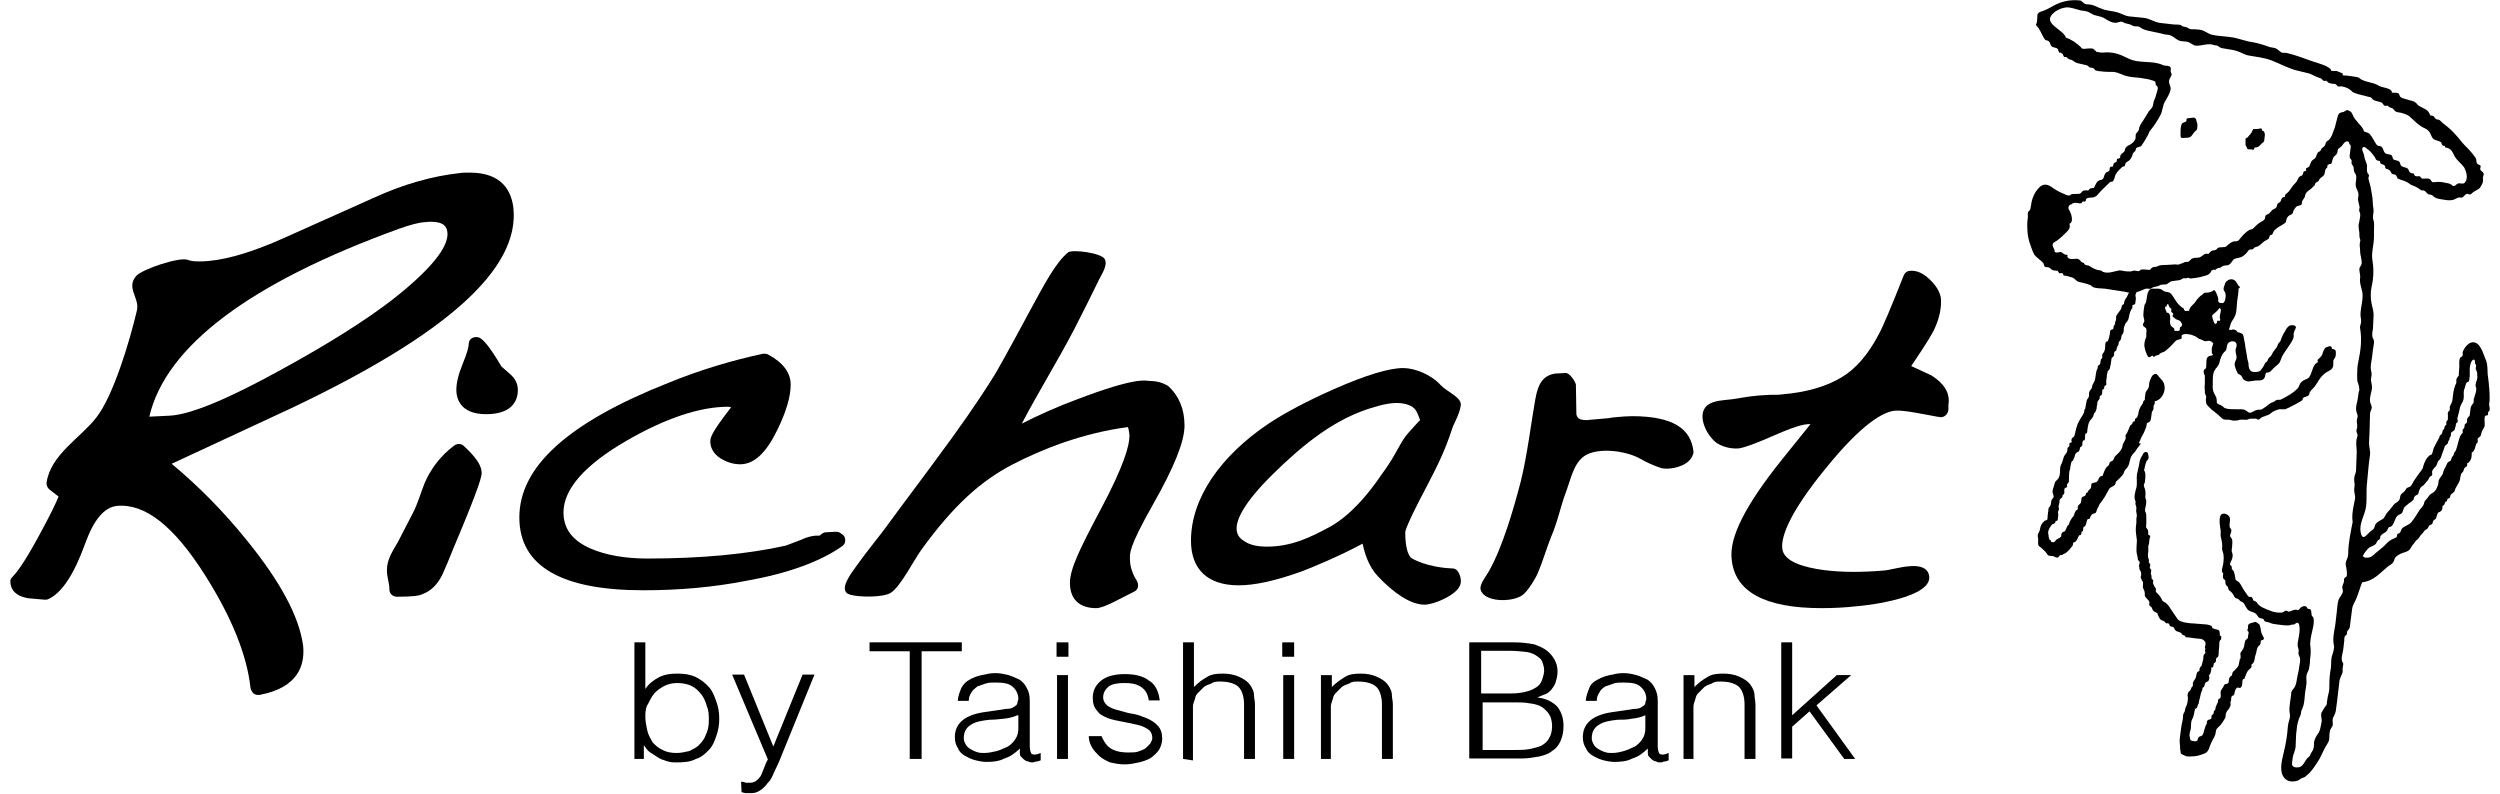 <?xml version="1.0" encoding="utf-8"?>
<!-- Generator: Adobe Illustrator 19.0.0, SVG Export Plug-In . SVG Version: 6.00 Build 0)  -->
<svg version="1.1" id="圖層_1" xmlns="http://www.w3.org/2000/svg" xmlns:xlink="http://www.w3.org/1999/xlink" x="0px" y="0px" viewBox="202 -30 504 160" style="enable-background:new 202 -30 504 160;" xml:space="preserve">
	<path d="M332.1,123h-2.2V99.5h2.2v9.4c0.7-1.1,1.7-1.8,2.8-2.4c1.3-0.6,2.4-0.7,3.7-0.7c1.5,0,2.6,0.2,3.7,0.7c1.1,0.6,1.8,1.1,2.6,2c0.7,0.7,1.1,1.8,1.5,2.9c0.4,1.1,0.6,2.2,0.6,3.5c0,1.3-0.2,2.4-0.6,3.5c-0.4,1.1-0.7,2-1.5,2.8c-0.7,0.7-1.5,1.5-2.6,1.8c-1.1,0.6-2.4,0.7-3.9,0.7c-0.6,0-1.1,0-1.8-0.2c-0.6-0.2-1.3-0.4-1.8-0.7c-0.6-0.4-1.1-0.7-1.7-1.1c-0.6-0.4-0.9-0.9-1.3-1.5l0,0v2.8C331.7,123,332.1,123,332.1,123z M332.1,114.4c0,1.1,0.2,2,0.4,2.9c0.2,0.9,0.7,1.7,1.1,2.4c0.6,0.6,1.1,1.1,2,1.5c0.7,0.4,1.7,0.6,2.8,0.6c0.9,0,1.7-0.2,2.6-0.4c0.7-0.4,1.5-0.7,2-1.3c0.6-0.6,1.1-1.3,1.3-2c0.4-0.7,0.6-1.8,0.6-2.8c0-1.1,0-2-0.4-2.9c-0.2-0.9-0.6-1.7-1.1-2.4c-0.6-0.7-1.1-1.3-2-1.7c-0.7-0.4-1.8-0.6-2.9-0.6c-0.9,0-1.8,0.2-2.6,0.6c-0.7,0.4-1.5,0.9-2,1.5c-0.6,0.7-0.9,1.5-1.3,2.2C332.2,112.5,332.1,113.5,332.1,114.4z"/>
	<path d="M351.4,127.6c0.4,0,0.6,0,0.9,0.2c0.4,0,0.6,0,0.9,0c0.6,0,1.1-0.2,1.5-0.6c0.4-0.4,0.7-0.7,0.9-1.3c0.2-0.6,0.4-0.9,0.6-1.5c0.2-0.6,0.4-0.9,0.6-1.3l-7.2-17.1h2.4l5.9,14.5l5.9-14.5h2.4l-6.8,16.7c-0.4,1.1-0.9,2-1.3,2.9c-0.4,0.9-0.7,1.7-1.3,2.2c-0.4,0.6-0.9,1.1-1.5,1.5c-0.6,0.4-1.1,0.6-1.8,0.6c-0.4,0-0.7,0-1.1,0c-0.4,0-0.7-0.2-0.9-0.2L351.4,127.6L351.4,127.6z"/>
	<path d="M377.3,99.5h18.6v1.8h-8.1V123h-2.4v-21.7h-8.1C377.3,101.3,377.3,99.5,377.3,99.5z"/>
	<path d="M403.6,113.1c0.4,0,0.9-0.2,1.5-0.2c0.6,0,1.1-0.2,1.3-0.4c0.4-0.2,0.6-0.4,0.7-0.7c0-0.4,0.2-0.7,0.2-0.9c0-0.9-0.4-1.8-1.1-2.4c-0.7-0.7-1.8-0.9-3.5-0.9c-0.7,0-1.5,0-2,0.2c-0.6,0.2-1.1,0.4-1.7,0.6c-0.4,0.4-0.9,0.7-1.1,1.1c-0.4,0.6-0.6,1.1-0.6,1.8h-2.2c0-0.9,0.4-1.8,0.7-2.6c0.4-0.7,0.9-1.3,1.7-1.7c0.7-0.4,1.5-0.7,2.4-0.9c0.9-0.2,1.8-0.4,2.8-0.4c0.9,0,1.8,0.2,2.6,0.4c0.7,0.2,1.5,0.6,2.2,0.9c0.6,0.4,1.1,0.9,1.5,1.7c0.4,0.7,0.6,1.5,0.6,2.6v9.2c0,0.7,0.2,1.3,0.4,1.5c0.4,0.2,0.9,0.2,1.8-0.2v1.5c-0.2,0-0.4,0.2-0.7,0.2c-0.4,0-0.6,0.2-0.9,0.2c-0.4,0-0.6,0-0.9-0.2c-0.4,0-0.6-0.2-0.9-0.4c-0.2-0.2-0.4-0.4-0.6-0.6c-0.2-0.2-0.2-0.6-0.2-0.7c0-0.4,0-0.6,0-0.9c-0.9,0.9-2,1.7-3.1,2c-1.1,0.6-2.4,0.7-3.7,0.7c-0.7,0-1.7-0.2-2.4-0.4c-0.7-0.2-1.5-0.6-2-0.9c-0.6-0.4-1.1-0.9-1.3-1.5c-0.4-0.6-0.6-1.3-0.6-2.2c0-2.9,2.2-4.6,6.4-5.1L403.6,113.1z M407.1,114.2c-0.9,0.4-1.8,0.6-2.8,0.7s-1.8,0.2-2.8,0.2c-1.7,0.2-2.9,0.4-3.9,1.1c-0.9,0.6-1.3,1.5-1.3,2.6c0,0.6,0.2,0.9,0.4,1.3c0.2,0.4,0.6,0.7,0.9,0.9c0.4,0.2,0.7,0.4,1.3,0.6c0.6,0.2,0.9,0.2,1.5,0.2c0.9,0,1.7-0.2,2.6-0.4c0.7-0.2,1.5-0.6,2.2-0.9c0.6-0.4,1.1-0.9,1.5-1.5c0.4-0.6,0.6-1.3,0.6-2.2v-2.6H407.1z"/>
	<path d="M415,102.4v-2.9h2.4v2.9H415z M415.1,123v-16.9h2.2V123H415.1z"/>
	<path d="M425.8,120.8c0.9,0.6,2,0.9,3.7,0.9c0.7,0,1.5,0,2-0.2c0.6-0.2,1.1-0.4,1.5-0.7c0.4-0.4,0.6-0.6,0.9-0.9c0.2-0.4,0.4-0.7,0.4-1.1c0-0.9-0.4-1.5-0.9-1.8c-0.6-0.4-1.3-0.7-2.2-0.9c-0.9-0.2-1.8-0.4-2.9-0.6c-1.1-0.2-2-0.4-2.9-0.7c-0.9-0.4-1.7-0.7-2.2-1.5c-0.6-0.6-0.9-1.5-0.9-2.6c0-1.5,0.6-2.6,1.7-3.5c1.1-0.9,2.8-1.3,4.8-1.3s3.7,0.4,4.8,1.3c1.3,0.7,2,2.2,2.2,4h-2.2c-0.2-1.3-0.7-2.2-1.7-2.8s-2-0.7-3.3-0.7c-1.3,0-2.4,0.2-3.1,0.7c-0.7,0.6-1.1,1.3-1.1,2.2c0,0.7,0.4,1.3,0.9,1.7c0.6,0.4,1.3,0.7,2.2,0.9s1.8,0.6,2.9,0.7c1.1,0.2,2,0.6,2.8,0.9c0.9,0.4,1.7,0.9,2.2,1.5c0.6,0.6,0.9,1.5,0.9,2.6c0,0.7-0.2,1.5-0.6,2.2c-0.4,0.6-0.9,1.1-1.7,1.7c-0.7,0.4-1.5,0.7-2.4,0.9c-0.9,0.2-1.8,0.4-2.9,0.4s-2-0.2-2.9-0.4c-0.9-0.4-1.5-0.7-2.2-1.3c-0.6-0.6-1.1-1.1-1.5-1.8c-0.4-0.7-0.6-1.5-0.6-2.2h2.6C424,118.4,424.9,120.3,425.8,120.8z"/>
	<path d="M440.5,123V99.5h2.2v9c0.9-0.9,1.7-1.5,2.6-2c0.9-0.6,2-0.7,3.3-0.7c1.1,0,2.2,0.2,3.1,0.6c0.9,0.4,1.8,0.9,2.4,1.8c0.4,0.6,0.7,1.3,0.7,1.8c0,0.7,0.2,1.3,0.2,2v11h-2.2v-11c0-1.5-0.4-2.8-1.1-3.5c-0.7-0.7-2-1.1-3.7-1.1c-0.7,0-1.3,0-1.8,0.4c-0.6,0.2-1.1,0.4-1.5,0.7c-0.4,0.4-0.7,0.7-1.1,1.1c-0.4,0.4-0.6,0.7-0.7,1.3c-0.2,0.6-0.4,1.1-0.4,1.5c0,0.6,0,1.1,0,1.7v9.2L440.5,123L440.5,123z"/>
	<path d="M460.5,102.4v-2.9h2.4v2.9H460.5z M460.7,123v-16.9h2.2V123H460.7z"/>
	<path d="M470.5,123h-2.2v-16.9h2.2v2.4c0.9-0.9,1.8-1.5,2.6-2c0.9-0.6,2-0.7,3.3-0.7c1.1,0,2.2,0.2,3.1,0.6c0.9,0.4,1.8,0.9,2.4,1.8c0.4,0.6,0.7,1.3,0.7,1.8c0,0.7,0.2,1.3,0.2,2v11h-2.2v-11c0-1.5-0.4-2.8-1.1-3.5c-0.7-0.7-2-1.1-3.7-1.1c-0.7,0-1.3,0-1.8,0.4c-0.6,0.2-1.1,0.4-1.5,0.7c-0.4,0.4-0.7,0.7-1.1,1.1c-0.4,0.4-0.6,0.7-0.7,1.3c-0.2,0.6-0.4,1.1-0.4,1.5c0,0.6,0,1.1,0,1.7v9C470.3,123,470.5,123,470.5,123z"/>
	<path d="M498.2,123V99.5h9.2c1.5,0,2.8,0.2,3.9,0.4c1.1,0.4,1.8,0.7,2.6,1.3c0.7,0.6,1.1,1.1,1.5,1.8c0.4,0.7,0.6,1.5,0.6,2.4c0,0.9-0.2,1.5-0.4,2.2c-0.2,0.6-0.6,1.1-0.9,1.5c-0.4,0.4-0.7,0.7-1.3,0.9c-0.6,0.2-0.9,0.4-1.5,0.6l0,0c1.8,0.2,3.1,0.9,4,1.8c0.9,1.1,1.3,2.4,1.3,3.9c0,1.3-0.2,2.2-0.6,3.1c-0.4,0.9-0.9,1.5-1.7,2c-0.7,0.6-1.7,0.9-2.6,1.1c-1.1,0.2-2.2,0.4-3.3,0.4h-10.8L498.2,123L498.2,123z M500.6,109.8h6.1c1.3,0,2.4-0.2,3.1-0.4c0.9-0.2,1.5-0.6,2-0.9c0.6-0.4,0.9-0.9,1.1-1.5s0.4-1.3,0.4-1.8c0-0.7-0.2-1.3-0.4-1.8c-0.2-0.6-0.7-0.9-1.3-1.3c-0.6-0.4-1.3-0.6-2.2-0.7s-2-0.2-3.3-0.2h-5.5L500.6,109.8L500.6,109.8z M500.6,121.2h6.3c1.3,0,2.6,0,3.5-0.2c0.9-0.2,1.8-0.4,2.4-0.7c0.6-0.4,1.1-0.7,1.5-1.5c0.4-0.6,0.6-1.5,0.6-2.4c0-0.9-0.2-1.8-0.6-2.4s-0.9-1.1-1.5-1.5c-0.7-0.4-1.5-0.6-2.4-0.7c-0.9-0.2-2-0.2-3.1-0.2h-6.4v9.6L500.6,121.2L500.6,121.2z"/>
	<path d="M530.2,113.1c0.4,0,0.9-0.2,1.5-0.2c0.6,0,1.1-0.2,1.3-0.4c0.4-0.2,0.6-0.4,0.7-0.7c0-0.4,0.2-0.7,0.2-0.9c0-0.9-0.4-1.8-1.1-2.4c-0.7-0.7-1.8-0.9-3.5-0.9c-0.7,0-1.5,0-2,0.2s-1.1,0.4-1.7,0.6c-0.6,0.4-0.9,0.7-1.1,1.1c-0.4,0.6-0.6,1.1-0.6,1.8h-2.2c0-0.9,0.4-1.8,0.7-2.6s0.9-1.3,1.7-1.7c0.7-0.4,1.5-0.7,2.4-0.9c0.9-0.2,1.8-0.4,2.8-0.4s1.8,0.2,2.6,0.4c0.7,0.2,1.5,0.6,2.2,0.9c0.6,0.4,1.1,0.9,1.5,1.7s0.6,1.5,0.6,2.6v9.2c0,0.7,0.2,1.3,0.4,1.5c0.4,0.2,0.9,0.2,1.8-0.2v1.5c-0.2,0-0.4,0.2-0.7,0.2s-0.6,0.2-0.9,0.2c-0.4,0-0.7,0-0.9-0.2c-0.4,0-0.6-0.2-0.9-0.4c-0.2-0.2-0.4-0.4-0.6-0.6c-0.2-0.2-0.2-0.6-0.2-0.7c0-0.4,0-0.6,0-0.9c-0.9,0.9-2,1.7-3.1,2c-1.1,0.6-2.4,0.7-3.7,0.7c-0.7,0-1.7-0.2-2.4-0.4c-0.7-0.2-1.5-0.6-2-0.9c-0.6-0.4-1.1-0.9-1.3-1.5c-0.4-0.6-0.6-1.3-0.6-2.2c0-2.9,2.2-4.6,6.4-5.1L530.2,113.1z M533.7,114.2c-0.9,0.4-1.8,0.6-2.8,0.7c-0.9,0.2-1.8,0.2-2.8,0.2c-1.7,0.2-2.9,0.4-3.9,1.1c-0.9,0.6-1.3,1.5-1.3,2.6c0,0.6,0.2,0.9,0.4,1.3c0.2,0.4,0.6,0.7,0.9,0.9c0.4,0.2,0.7,0.4,1.3,0.6c0.6,0.2,0.9,0.2,1.5,0.2c0.9,0,1.7-0.2,2.4-0.4c0.7-0.2,1.5-0.6,2.2-0.9c0.6-0.4,1.1-0.9,1.5-1.5s0.6-1.3,0.6-2.2V114.2z"/>
	<path d="M543.6,123h-2.2v-16.9h2.2v2.4c0.9-0.9,1.7-1.5,2.6-2c0.9-0.6,2-0.7,3.3-0.7c1.1,0,2.2,0.2,3.1,0.6c0.9,0.4,1.8,0.9,2.4,1.8c0.4,0.6,0.7,1.3,0.7,1.8c0,0.7,0.2,1.3,0.2,2v11h-2.2v-11c0-1.5-0.4-2.8-1.1-3.5c-0.7-0.7-2-1.1-3.7-1.1c-0.7,0-1.3,0-1.8,0.4c-0.6,0.2-1.1,0.4-1.5,0.7c-0.4,0.4-0.7,0.7-1.1,1.1c-0.4,0.4-0.6,0.7-0.7,1.3c-0.2,0.6-0.4,1.1-0.4,1.5c0,0.6,0,1.1,0,1.7v9C543.5,123,543.6,123,543.6,123z"/>
	<path d="M561.1,123V99.5h2.2v14.7l9-8.1h2.9l-7,6.1L576,123h-2.2l-7-9.6l-3.5,3.1v6.4H561.1z"/>
	<path d="M703.6,46.1c-0.2-1.1,0-2.4-0.4-3.4c-0.5-1.1-1.1-3.7-2.6-3.7c-0.7,0-1.2,0.5-1.6,1c-0.2,0.3-0.4,0.6-0.5,0.9c-0.1,0.3,0.1,0.6-0.1,0.9c-0.1,0.2-0.3,0.1-0.4,0.3c-0.3,0.5-0.2,1.3-0.2,1.9c0,0.4-0.1,0.8-0.1,1.2c0,0.1,0,0.3,0,0.5c-0.1,0.2-0.2,0.2-0.3,0.4c-0.1,0.1-0.1,0.2-0.2,0.4c0,0.2,0,0.4,0,0.6c0,0.2-0.1,0.3-0.2,0.5c-0.2,0.5-0.3,1-0.4,1.5c-0.1,0.5-0.1,1.1-0.2,1.6c-0.1,0.5-0.3,0.8-0.5,1.2c-0.1,0.3,0.1,0.6-0.1,0.9c-0.1,0.1-0.2,0.1-0.2,0.2c-0.2,0.2-0.1,0.5-0.1,0.7c0,0.3,0,0.6,0,0.8s-0.2,0.3-0.3,0.5s0,0.3,0,0.5s-0.3,0.3-0.3,0.4c-0.1,0.2-0.1,0.4-0.2,0.6c-0.1,0.1-0.1,0.1-0.2,0.2c-0.1,0.2-0.1,0.5-0.2,0.7c-0.1,0.2-0.3,0.3-0.4,0.4c-0.1,0.1-0.1,0.4-0.2,0.5c-0.3,0.6-0.6,1.1-0.9,1.7c-0.3,0.5-0.3,1-0.5,1.5c-0.1,0.2-0.1,0.1-0.3,0.2c-0.8,0.4-1.3,1.6-1.5,2.4c-0.1,0.6-0.7,1.1-1,1.6s-0.6,0.8-0.9,1.3c-0.2,0.3-0.3,0.7-0.6,1c-0.2,0.2-0.5,0.2-0.8,0.4c-0.2,0.2-0.3,0.5-0.5,0.7s-0.4,0.3-0.6,0.5c-0.3,0.4-0.2,0.8-0.4,1.2c-0.1,0.1-0.2,0.2-0.3,0.3c-0.1,0.1-0.2,0.2-0.4,0.3c-0.3,0.1-0.5,0.5-0.7,0.7c-0.3,0.4-0.6,0.8-1,1.2c-0.4,0.4-0.5,1-0.9,1.3c-0.6,0.4-1.3,0.6-1.6,1.3c-0.1,0.4-0.2,0.8-0.6,1c-0.9,0.5-1.9,2.6-2.3,0.3c-0.3-1.8,0.9-3.4,1.1-5.1c0.2-1.5,0-3.2,0.2-4.8c0.2-1.9,0.3-3.7,0.6-5.6c0.1-0.8-0.2-1.6-0.2-2.4c0-0.7,0.1-1.4,0.1-2.2c0-1.2,0.1-2.4,0.1-3.6c0-0.5,0.2-0.7,0.3-1.1c0.2-0.6-0.3-1-0.3-1.6c-0.1-0.9,0.4-1.9,0.4-2.8c0-0.5-0.2-0.9-0.2-1.5c0-0.5,0.2-0.8,0.1-1.4c-0.3-1.1-0.1-1.8,0.1-3c0.1-0.6,0.1-1.2,0.2-1.7c0.1-0.7,0.4-1.6,0-2.2c-0.3-0.5-0.1-1.4,0-2c0-0.8,0.1-1.6,0.1-2.3c0.1-1.1-0.2-1.7-0.4-2.8c-0.2-0.9-0.2-2.3,0-3.2c0.4-1.7,0.5-3.5,0.2-5.3c-0.3-1.7,0.3-3.2,0.3-4.9c0-0.5,0-1,0-1.4c0-0.6,0.1-1.4-0.1-1.9c-0.3-0.7,0.1-1.5,0-2.2c-0.2-1-0.1-1.9-0.3-2.9c-0.1-0.6-0.2-1.1-0.3-1.7c-0.1-0.5-0.3-1-0.4-1.5c-0.1-0.3,0.1-0.5,0.1-0.7s-0.2-0.3-0.3-0.5c-0.2-0.5-0.1-1-0.1-1.4c0-0.6-0.4-1.1-0.5-1.7c-0.1-0.4-0.1-0.7-0.3-1.1c-0.1-0.3-0.3-0.6-0.1-0.9c0.2-0.4,0.7,0,0.9,0.2c0.6,0.4,1.1,1,1.5,1.6c0.3,0.3,0.1,0.6,0.7,0.8c0.1,0,0.3,0,0.4,0.1c0.1,0.1,0,0.3,0.1,0.4c0.2,0.3,0.6,0.2,0.8,0.4c0.2,0.2,0.1,0.5,0.3,0.7c0.2,0.1,0.5,0.1,0.7,0.3c0.3,0.2,0.3,0.5,0.5,0.7s0.6,0.1,0.8,0.3c0.2,0.2,0.2,0.4,0.3,0.6c0.2,0.2,0.4,0.2,0.6,0.3c0.6,0.2,1.3,0.4,1.8,0.8c0.3,0.3,0.8,0.4,1.2,0.6c0.4,0.2,0.6,0.3,1,0.6c0.3,0.3,0.4,0.1,0.7,0.2c0.5,0.1,0.6,0.7,1.1,0.8s0.5,0,0.9,0.4c0.5,0.5,1.7,0.6,2.4,0.7c0.5,0.1,1,0.1,1.5,0s0.9-0.5,1.3-0.5c0.2,0,0.3,0.1,0.6,0c0.4-0.2,0.5-0.6,0.9-0.7c0.3-0.1,0.3,0.1,0.6,0.1s0.3-0.1,0.5-0.3c0.4-0.4,1.2-0.6,1.6-1.1c0.2-0.3,0.6-1,0.6-1.4c0-0.3-0.1-0.5,0-0.8c0-0.2,0.2-0.4,0.1-0.6c-0.1-0.4-0.6-0.5-0.7-0.9c0-0.2,0.1-0.3,0.1-0.6c-0.1-0.3-0.2-0.2-0.4-0.3s-0.3-0.2-0.4-0.4c-0.1-0.4,0-0.7-0.3-1.1c-0.2-0.3-0.5-0.6-0.7-0.9c-0.4-0.5-0.9-1-1.4-1.5c-0.7-0.7-1.2-1.5-1.9-2.2c-0.7-0.8-1.5-1.5-2.3-2.1c-0.3-0.2-0.6-0.6-0.9-0.8c-0.4-0.2-0.6,0-0.9-0.4s-0.3-0.5-0.9-0.5c-0.3-0.5-0.4-0.9-0.9-1.2s-1-0.5-1.5-0.8c-0.3-0.2-0.3-0.4-0.6-0.6c-0.4-0.4-1.1-0.4-1.6-0.6s-1.1-0.2-1.5-0.6c-0.2-0.1-0.1-0.4-0.3-0.6c-0.3-0.3-1-0.2-1.4-0.2c0.1-1-2-1-2.6-1.4c-0.5-0.3-1-0.5-1.5-0.6c-0.7-0.2-1.3-0.3-1.9-0.6c-0.3-0.1-0.5-0.4-0.8-0.5s-0.7-0.1-1.1-0.2c-0.7-0.1-1.3-0.2-2-0.2c0.1-0.5-0.1-0.4-0.5-0.6c-0.3-0.1-0.6-0.3-0.9-0.3c-0.1,0-0.9,0-0.9,0c0-0.9-3.1-1.7-3.7-1.9c-1.7-0.6-3.5-1.3-5.2-1.7c-0.3-0.1-0.8,0-1.1-0.1c-0.4-0.2-0.7-0.6-1.1-0.8c-0.4-0.2-0.9-0.2-1.3-0.3c-1.1-0.4-2.3-0.8-3.5-1c-1.5-0.2-2.8-0.8-4.3-1c-1.3-0.2-2.6-0.2-3.9-0.5c-0.8-0.2-1.5-0.9-2.4-1c-0.6-0.1-1.1-0.1-1.7-0.1c-0.5,0-0.6-0.3-1-0.4c-0.3-0.1-0.6-0.1-0.8-0.2s-0.3-0.3-0.6-0.3c-0.5-0.1-1,0-1.5-0.1c-0.9-0.1-1.7-0.2-2.6-0.3c-1.1-0.2-2-0.9-3.1-1c-1-0.1-2-0.2-3-0.3c-0.8-0.1-1.6-0.6-2.3-0.8c-1-0.3-2.1-0.3-3.1-0.7c-1-0.3-1.5-0.8-2.6-0.9c-0.3,0-0.7,0-1-0.2c-0.2-0.1-0.6-0.6-0.8-0.6c-1.9-0.2-3.6,0.1-5.3,1c-0.7,0.4-1.4,0.8-2.2,1.1c-0.3,0.1-0.7,0.2-0.9,0.4c-0.4,0.3-0.2,0.7-0.3,1.2c0,0.3,0,0.5-0.1,0.8c0,0.2-0.2,0.2-0.1,0.5c0.1,0.2,0.4,0.4,0.5,0.6c0.2,0.3,0.4,0.7,0.6,1.1c0.2,0.3,0.4,0.9,0.7,1.2c0.2,0.2,0.5,0.1,0.7,0.3c0.2,0.1,0.3,0.4,0.4,0.7c0.2,0.6,0.7,0.5,1.2,0.7c0.4,0.2,0.3,0.5,0.5,0.8c0.1,0.2,0.1,0.1,0.3,0.1c0.2,0.1,0.4,0.2,0.5,0.4c0.1,0.2,0.1,0.5,0.4,0.5c0.1,0,0.2,0,0.3,0c0.1,0.1,0.2,0.2,0.3,0.3c0.2,0.2,0.6,0.2,0.8,0.3c0.2,0.1,0.4,0.3,0.6,0.4c0.1,0.1,0.3,0.1,0.4,0.2c0.4,0.1,0.8,0.2,1.3,0.3c0.3,0.1,0.6,0.1,0.8,0.2c0.2,0.1,0.3,0.3,0.5,0.4c0.3,0.1,0.6,0,0.8,0.2c0.2,0.1,0.2,0.4,0.4,0.4c0.3,0.1,0.8,0.2,1.2,0.2c0.8,0.1,1.6,0.1,2.4,0.1c1,0.1,1.9,0.7,2.9,0.9c0.8,0.2,1.6,0.2,2.5,0.3c0.6,0.1,1.1,0.2,1.7,0.3c0.4,0.1,0.7,0.2,1,0.3c0.5,0.2,0.3,0.3,0.4,0.8c0.1,0.2,0.2,0.1,0.3,0.3c0.3,0.4-0.1,1.2-0.2,1.6c-0.1,0.5-0.3,1-0.5,1.4c-0.1,0.4-0.1,0.9-0.3,1.2c-0.2,0.4-0.7,0.7-0.9,1.2c-0.3,0.5-0.7,1.1-1,1.6c-0.2,0.3-0.5,0.7-0.6,1c-0.2,0.3-0.1,0.8-0.4,1.1c-0.1,0.2-0.3,0.3-0.4,0.5c-0.1,0.3,0,0.7-0.1,1s-0.4,0.7-0.7,0.9c-0.3,0.3-0.8,0.4-1.1,0.7s-0.3,0.6-0.4,0.9c-0.2,0.3-0.6,0.4-0.8,0.8c-0.1,0.2,0,0.3-0.1,0.5s-0.5,0.1-0.6,0.3s0,0.3-0.1,0.5c-0.1,0.1-0.3,0.1-0.5,0.3C628,3.1,628,3.3,628,3.6c0-0.1-0.5,0-0.6,0.1s-0.1,0.6-0.2,0.8c-0.3,0.1-0.6,0.2-0.8,0.5s-0.2,0.7-0.4,1c-0.2,0.2-0.3,0.3-0.6,0.3c-0.3,0.1-0.5,0.2-0.7,0.5c-0.1,0.1-0.6,1.2-0.6,1.1c-0.3,0-0.4,0-0.7,0.1c-0.1,0-0.4,0.4-0.4,0.4c-0.3,0-0.8-0.1-1.1,0.1c-0.2,0.1-0.3,0.4-0.5,0.5c-0.5,0.2-1.3,0-1.9,0.2c-0.1,0.1-0.1,0.2-0.3,0.2c-0.4,0.1-1-0.3-1.3-0.4c-0.8-0.3-1.6-0.8-2.3-1.3c-0.9-0.6-1.7-0.7-2.5,0.1c-0.6,0.6-1,1.3-1.3,2.1c-0.3,0.8-0.3,1.5-0.5,2.3c-0.1,0.3-0.3,0.3-0.4,0.5c-0.2,0.3,0,1-0.1,1.3c-0.1,0.5-0.1,1.1-0.1,1.6c0,1,0.1,2.1,0.4,3.1c0.3,0.8,0.6,1.9,1,2.6c0.5,0.7,1.3,1.1,1.8,1.7c0.2,0.2,0.1,0.6,0.4,0.8c0.2,0.1,0.4,0,0.7,0.1s0.4,0.3,0.7,0.5s0.8,0.1,1.1,0.2c0.2,0.1,0.2,0.5,0.5,0.5c0.1,0,0.3-0.1,0.5,0s0.1,0.3,0.2,0.4c0.2,0.1,0.4,0.1,0.6,0.1c0.3,0.1,0.7,0.2,1,0.3c0.6,0.1,0.9,0.7,1.4,0.9c0.7,0.2,1.5,0.3,2.2,0.6c0.4,0.1,0.3,0.1,0.5,0.3c0.5,0.5,1.9,0.4,2.7,0.5c1.3,0.2,2.6,0.4,3.9,0.6c0.5,0.1,1,0.3,1.6,0.2c0.6,0,1.2-0.2,1.7-0.4c0.3-0.1,0.6-0.3,1-0.4c0.3-0.1,0.7,0.1,1,0c0.1-0.1,0.2-0.1,0.3-0.2c0.1,0,0.1-0.1,0.2-0.1c0.3-0.1,0.6-0.1,0.9-0.2c0.3-0.1,0.5-0.3,0.8-0.3c0.3-0.1,0.6,0,1-0.1c0.4-0.2,0.6-0.5,1-0.6s0.9-0.1,1.4-0.2c0.2,0,0.4-0.1,0.6-0.2s0.3-0.2,0.4-0.2c0.1,0,0.1,0,0.2,0c0.1,0,0.3,0,0.4,0s0.2-0.1,0.3-0.1s0.2,0,0.3,0.1c0.2,0.1,0.4,0,0.6,0c0.3,0,0.6-0.1,0.8-0.1c0.6-0.1,1.1-0.2,1.7-0.4c0.5-0.1,0.8-0.3,1.1-0.6c0.1-0.2,0.2-0.4,0.3-0.5c0.3-0.2,0.4-0.1,0.7-0.1c0.2-0.1,0.2-0.2,0.4-0.3s0.3-0.1,0.5-0.1c0.3-0.1,0.2-0.1,0.5-0.3c0.4-0.3,1-0.1,1.3-0.3c0.4-0.2,0.6-0.6,0.9-1c0.4-0.4,0.8-0.3,1.4-0.5c0.5-0.1,0.9-0.5,1.3-0.9c0.2-0.2,0.3-0.5,0.5-0.6c0.3-0.2,0.4-0.1,0.6-0.1c0.3-0.1,0.3-0.2,0.5-0.4c0.2-0.1,0.3-0.1,0.6-0.2c0.5-0.2,0.9-0.7,1.3-1c0.4-0.3,1-0.4,1.1-0.9s0.1-0.3,0.5-0.5c0.3-0.2,0.2-0.4,0.4-0.7c0.2-0.3,0.6-0.6,0.9-0.8c0.3-0.2,1.3-0.7,1.5-1c0.1-0.4,0.2-0.9,0.5-1.2s0.7-0.3,0.9-0.6c0.1-0.2,0.1-0.4,0.2-0.6c0.1-0.2,0.4-0.6,0.5-0.7c0.3-0.3,0.9-0.2,1.1-0.5c0.1-0.2,0-0.5,0.2-0.8c0.1-0.2,0.3-0.4,0.4-0.6c0.1-0.2,0.1-0.5,0.2-0.7c0.2-0.4,0.6-0.7,0.9-0.9c0.2-0.1,0.2-0.2,0.4-0.3c0.1-0.2,0.4-0.4,0.5-0.5c0.1-0.2,0.1-0.3,0.2-0.5c0.2-0.2,0.4-0.2,0.6-0.4c0.1-0.1,0.1-0.3,0.3-0.5c0.3-0.3,0.6-0.4,0.8-0.7c0.2-0.3,0.2-0.8,0.3-1.1C670.9,4,671,4,671,3.9c0.1-0.1,0.2-0.1,0.2-0.2s0-0.2,0-0.3c0.1-0.3,0.5-0.3,0.8-0.4c0.2-0.4,0.2-1,0.5-1.4c0.2-0.2,0.4-0.3,0.6-0.6s0.1-0.5,0.2-0.8s0.3-0.3,0.5-0.5c0.5-0.3,0.7-1.1,1.3-1.2c0.3,0,0.4,0.1,0.5,0.3c0,0.1,0,0.2,0.1,0.3c0.1,0.1,0.2,0.2,0.2,0.3s0,0.2,0,0.3c0,0.3-0.1,0.5-0.1,0.8s-0.1,0.5-0.1,0.8c0,0.1,0,0.4,0,0.5c0.1,0.2,0.3,0.3,0.4,0.6c0,0.2-0.1,0.4,0,0.6c0.1,0.3,0.3,0.4,0.4,0.8c0,0.3,0,0.5,0.1,0.8s0.3,0.4,0.4,0.8c0.1,0.6-0.1,1.2-0.1,1.8c0,0.5,0.2,0.9,0.4,1.3c0.2,0.5,0.2,0.8,0.1,1.3c-0.1,0.7,0.2,1.3,0.3,2c0,0.2-0.1,0.3-0.1,0.5c0,0.3,0.1,0.4,0.2,0.7c0.1,0.5-0.1,1.3-0.2,1.8c-0.2,0.6-0.1,1.1,0,1.8c0.1,0.4,0,0.9,0.1,1.3s0.2,0.5,0.1,0.8c-0.2,0.7,0,1.2,0,1.9c0,0.9,0.4,1.7,0.3,2.6c-0.1,0.4-0.3,0.5-0.4,0.8c-0.2,0.4,0.2,1.4,0.1,2c-0.2,1.3,0.5,2.3,0.5,3.6c0,1.1-0.3,2.2-0.4,3.3c-0.1,0.9,0.1,1.1,0.1,1.9c0,0.5-0.3,0.9-0.2,1.4c0.4,2.4,0.1,4.5-0.4,6.9c-0.2,0.9-0.2,1.9-0.2,2.8c0,0.5,0,1,0.2,1.4c0.1,0.3,0.2,0.6,0.2,0.9c0.1,0.4,0,0.6-0.1,0.9c-0.1,0.5-0.1,1-0.2,1.4c-0.1,0.7-0.4,1.4-0.3,2.1c0,0.6,0.5,1.1,0.2,1.8c-0.2,0.6,0.1,1.2,0,1.8c-0.1,0.3-0.2,0.6-0.1,0.9c0.1,0.4,0.3,0.6,0.1,1c-0.4,1.2,0,2.3-0.1,3.5c0,0.9-0.1,1.7-0.1,2.6c0,0.5,0,0.9-0.2,1.4c-0.3,0.7-0.2,1.3-0.1,2.1c0,0.4-0.1,0.6-0.1,1c0,0.6,0.2,1.1,0.2,1.7c-0.1,0.5-0.2,1-0.3,1.5c-0.2,1.1-0.4,2.2-0.2,3.3c-0.4,2.1-0.9,4.3-0.9,6.4c0,0.6-0.2,1-0.4,1.5c-0.3,0.6,0.1,1.4,0.1,2c0,0.3,0.1,0.7,0,1s-0.4,0.3-0.5,0.5c-0.1,0.3,0,0.5-0.1,0.8c-0.1,0.4-0.3,0.6-0.3,1c0,0.3,0.2,0.7,0.1,1c-0.2,0.6-0.7,1-0.9,1.7s-0.2,1.5-0.3,2.2c-0.1,0.9-0.2,1.7-0.3,2.6c-0.2,1.3-0.6,2.8-0.3,4.1c0.2,0.7-0.2,1.6-0.4,2.3c-0.2,0.8-0.1,1.6-0.2,2.4c-0.2,1-0.3,2.2-0.3,3.2c0,0.5,0,1.1-0.1,1.6c-0.2,0.7-0.3,1.4-0.4,2.1c0,0.3,0,0.5-0.3,0.8c-0.3,0.4-0.6,0.9-0.8,1.3c-0.2,0.7,0.2,1.3,0,2c-0.2,0.8-0.2,1.6-0.7,2.2c-0.4,0.6-0.7,1.1-0.8,1.8c0,0.6,0,1.3-0.4,1.8c-0.2,0.3-0.3,0.5-0.4,0.8c-0.1,0.2-0.3,0.3-0.5,0.5c-0.5,0.5-0.8,1.5-1.5,1.8c-0.2,0.1-0.6,0.1-0.8,0.1s-0.5-0.1-0.7-0.3c-0.3-0.4,0-1.1,0-1.6c0.1-0.8,0.6-1.6,0.6-2.4s0.1-1.6,0.1-2.4c0.1-0.6,0.1-1.1,0.2-1.7c0.1-0.5,0.2-1,0.4-1.5c0.2-0.4,0.4-0.8,0.4-1.2c0-0.4,0.2-0.5,0.3-0.9c0.4-0.9,0.4-2.1,0.5-3c0.1-0.6,0.2-1.3,0.3-2c0-0.5-0.1-1.1,0-1.6s0.4-0.8,0.5-1.3c0.1-0.6,0.2-1.1,0.2-1.7c0.1-0.8,0.2-1.7,0.1-2.6c-0.2-1,0.1-2.1,0.3-3.1c0.2-0.9,0.5-1.9,0.3-2.8c-0.1-0.3-0.1-0.2-0.3-0.4c-0.2-0.4,0-1.1-0.4-1.4l-0.5-0.1c-0.2-0.7-0.9-0.6-1.4-0.2c-0.2,0.2-0.3,0.5-0.6,0.5c-0.1,0-0.2-0.1-0.4-0.1c-0.1,0-0.4,0.1-0.5,0.1c-0.3,0.1-0.6,0.3-0.9,0.3c-0.2,0-0.3-0.2-0.5-0.2c-0.3,0-0.4,0.2-0.6,0.3c-0.2,0.1-0.5,0.1-0.7,0.1c-0.6,0-1.2-0.1-1.7-0.3c-0.6-0.2-1.3-0.5-1.9-0.8c-0.3-0.2-0.6-0.4-0.8-0.6c-0.1-0.2-0.2-0.4-0.4-0.5c0,0-0.5-0.3-0.5-0.2c-0.1-0.3-0.2-0.7-0.5-0.8c-0.1,0-0.3,0.1-0.4,0c-0.2-0.1-0.4-0.4-0.5-0.6c-0.3-0.4-0.6-0.8-0.8-1.2c-0.2-0.3-0.5-1-0.8-1.2c-0.2-0.1-0.4-0.3-0.6-0.4c-0.1-0.4-0.2-2.1-0.8-2.1c0.1,0,0-0.5,0-0.6c-0.1-0.3-0.4-0.1-0.3-0.6c0-0.2,0.2-0.4,0.3-0.7c0.2-0.5,0.3-1,0.1-1.5c-0.2-0.4,0-0.9,0-1.3s0.1-0.9,0-1.3s-0.3-0.4-0.4-0.7c-0.1-0.4,0.4-0.8,0.2-1.4c-0.1-0.2-0.3-0.3-0.3-0.6c-0.1-0.5,0.2-1.3,0-1.8s-0.9-0.9-1.5-0.7c-0.9,0.4-0.4,2.7-0.3,3.4c0,0.6-0.1,1,0.1,1.6c0.1,0.4,0.2,0.9,0.2,1.3c0,0.5-0.1,0.8,0.1,1.3c0.3,0.8,0.2,1.7,0.1,2.5c0,0.3-0.6,1.7,0,1.8c0,0.3-0.1,0.7,0,1.1c0.1,0.2,0.3,0.2,0.4,0.4c0.1,0.3,0,0.5,0.1,0.8s0.4,0.3,0.5,0.7c0.1,0.3,0,0.4,0.3,0.6s0.6,0.5,0.8,0.9c0.1,0.2,0.2,0.4,0.3,0.5c0.3,0.2,0.4,0.1,0.7,0.3c0.2,0.2,0.3,0.4,0.6,0.5c0.6,0.2,0.7,0.9,1.1,1.4c0.3,0.5,0.9,0.6,1.4,0.8c0.5,0.2,0.6,0.5,0.9,0.9c0.2,0.3,0.7,0.2,1,0.4c0.2,0.2,0.1,0.4,0.4,0.5c0.2,0.1,0.5,0.1,0.8,0.2c0.6,0.3,1,0.3,1.7,0.4c0.9,0.1,1.8,0.3,2.6,0.1c0.1,0,0.2-0.1,0.3-0.1s0.3,0,0.4,0c0.2-0.1,0.5-0.5,0.8-0.3s0.3,1,0.3,1.3c0,0.6-0.1,1.1-0.2,1.7c-0.1,0.5-0.2,1-0.2,1.5c0,0.4,0.3,0.8,0.2,1.2c0,0.3-0.1,0.4,0,0.6c0.1,0.4,0.3,0.6,0.3,1c0,0.3,0,0.7-0.1,1c-0.1,0.8-0.2,1.5-0.4,2.2c-0.2,0.9-0.2,2-0.8,2.7c-0.3,0.4-0.5,0.5-0.5,1.1c-0.1,1.2-0.5,2.7-0.3,3.8c0.1,0.6,0.1,0.9-0.1,1.5c-0.3,0.9-0.3,1.8-0.4,2.7c-0.2,1.8-0.6,3.4-1,5.1c-0.3,1.5-0.5,3.4,1,4.3c0.7,0.4,2.1,0.3,2.7-0.3c0.2-0.2,0.7-0.2,0.9-0.4c0.4-0.3,0.7-0.6,1-0.9c0.7-0.8,1.3-1.7,1.9-2.7c0.5-0.9,0.9-2,1.5-2.9c0.3-0.5,0.5-0.8,0.5-1.4s0-1.3,0.3-1.8c0.2-0.4,0.4-0.5,0.4-0.9s-0.1-0.8,0-1.2c0.2-0.5,0.5-0.9,0.6-1.5c0.1-0.7,0.2-1.5,0.3-2.3c0.1-1.1,0.3-2.3,0.4-3.4c0-0.9,0.6-1.5,0.7-2.3c0-0.2-0.1-0.5,0-0.7c0-0.2,0.1-0.5,0.1-0.7c0-0.3-0.1-0.3-0.2-0.5c-0.3-0.7,0.1-1.7,0.2-2.5c0.1-0.6,0.1-1.1,0.2-1.7c0-0.2,0-0.6,0.1-0.9c0.1-0.2,0.3-0.2,0.4-0.4c0.1-0.2,0-0.4,0.1-0.6c0.1-0.3,0.4-0.4,0.5-0.8s0.1-1,0.2-1.5c0.1-0.8,0.2-1.5,0.3-2.3s0.6-1.4,0.9-2.2c0.4-1,0.7-2.1,1.1-3.1c2.4-0.3,3.6-1.9,5.2-3.2c0.4-0.3,0.9-0.5,1.1-0.9c0.2-0.3,0.2-0.7,0.4-0.9c0.5-0.6,1.3-0.9,2-1.1c0.5-0.2,0.8-0.3,1.1-0.8c0.2-0.4,0.4-0.7,0.7-1c0.2-0.3,0.3-0.5,0.6-0.7c0.4-0.3,0.5-0.7,0.8-1s0.4-0.4,0.6-0.7c0.2-0.4,0.6-0.3,0.8-0.7c0.2-0.4,0.1-0.4,0.5-0.6c0.2-0.1,0.3-0.1,0.4-0.3c0.1-0.2,0-0.3,0.1-0.4c0.1-0.3,0.5-0.4,0.6-0.6s0.3-1.2,0.5-1.2c0.5-0.2,0.7-0.3,0.8-0.9c0-0.1,0-0.3,0-0.4c0.1-0.1,0.3-0.1,0.3-0.2c0.2-0.2,0.1-0.4,0.3-0.6c0-0.1,0.3-0.1,0.3-0.2s0.1-0.3,0.1-0.4s0.4-0.1,0.5-0.3c0.1-0.2,0.1-0.5,0.2-0.6c0.2-0.2,0.4-0.3,0.6-0.5c0.2-0.2,0.2-0.4,0.3-0.7c0.3-0.6,0.7-1.1,0.9-1.7c0.1-0.4,0.1-0.9,0.3-1.3c0.1-0.2,0.3-0.3,0.4-0.5c0.1-0.2,0.1-0.4,0.2-0.6c0.2-0.3,0.4-0.1,0.6-0.6c0-0.1-0.1-0.3,0-0.4s0.3-0.1,0.3-0.2c0.6-0.6,0.6-1.2,0.6-2c0,0.2,0.5-0.4,0.5-0.5c0.2-0.3,0.2-0.6,0.3-0.9c0.1-0.4,0.1-0.3,0.3-0.5c0.3-0.4-0.1-0.7,0.2-1s0.5-0.2,0.6-0.8c0.1-0.5,0.1-0.5,0.4-1c0.4-0.5,0.3-0.8,0.3-1.4c0-0.3-0.1-0.9,0.1-1.2c0.1-0.2,0.4-0.1,0.5-0.2c0.2-0.2,0-0.4,0.1-0.6c0.1-0.2,0.3-0.2,0.3-0.4c0.1-0.4-0.1-0.8-0.1-1.2C704.1,50.3,703.7,46.7,703.6,46.1z M677.7-4.9c-0.3-0.4-0.7-0.8-1-1.2S676.3-7,676-7.4c-0.1-0.1-0.6-0.4-0.8-0.4c-0.3,0-0.6,0.4-0.9,0.4c-0.6,0.1-0.8,0.2-1,0.8c-0.2,0.8-0.4,1.6-0.6,2.3c-0.2,0.5-0.4,1.1-0.6,1.6c-0.3,0.6-0.4,0.8-1,1.2c-0.3,0.2-0.2,0.5-0.4,0.8c-0.2,0.4-0.5,0.4-0.7,0.7c-0.1,0.1-0.1,0.3-0.2,0.4c-0.2,0.2-0.5,0.2-0.6,0.5c-0.2,0.3-0.2,0.6-0.4,0.9s-0.3,0.2-0.6,0.5c-0.4,0.3-0.4,0.9-0.7,1.3c-0.2,0.2-0.5,0.2-0.6,0.4c-0.1,0.1,0.1,0.3,0,0.4s-0.2,0.1-0.3,0.1c-0.3,0.2-0.2,0.1-0.3,0.5c-0.2,0.6-0.4,0.3-0.8,0.7c-0.2,0.2-0.3,0.6-0.5,0.9c-0.3,0.4-0.7,0.7-1,1.2c-0.3,0.4-0.5,0.8-0.9,1.1c-0.2,0.2-0.3,0.2-0.4,0.4c-0.1,0.1,0,0.3-0.1,0.4c-0.1,0.1-0.3,0-0.4,0.1c-0.3,0.2-0.3,0.6-0.5,0.9c-0.2,0.2-0.5,0.2-0.6,0.5c-0.2,0.6-0.1,0.7-0.6,0.9s-0.6,0.5-1,0.9c-0.2,0.2-0.5,0.2-0.7,0.4s-0.1,0.5-0.2,0.7c-0.2,0.4-0.6,0.5-0.9,0.7c-0.5,0.3-0.9,0.7-1.3,1.1c-0.3,0.4-0.6,0.3-1,0.5c-0.7,0.4-1.3,1.1-1.8,1.7c-0.2,0.2-0.2,0.4-0.6,0.5c-0.3,0.1-0.6,0-0.8,0.1c-0.5,0.2-0.9,0.5-1.3,0.9c-0.3,0.4-1.4,0.1-1.8,0.4c-0.2,0.2-0.2,0.3-0.5,0.4s-0.6,0.1-0.8,0.2c-0.1,0.1-0.6,0.6-0.6,0.6c-0.5-0.1-0.6-0.1-1,0.2c-0.3,0.2-0.5,0.4-0.8,0.5c-0.4,0.1-1,0-1.4,0.2c-0.5,0.2-0.5,0.7-1.1,0.7c-0.4,0-0.4,0-0.8,0.2c-0.2,0.1-0.6,0.2-0.8,0.3c-0.2,0.1-0.5,0-0.8,0c-0.5,0-1.1,0.1-1.6,0.1s-1.3,0-1.8,0.2c-0.4,0.2-0.3,0.2-0.7,0.2c-0.3,0-0.5,0.1-0.7,0.3c-0.3,0.3-0.1,0.3-0.5,0.3s-1.3-0.2-1.7,0c-0.1,0.1-0.1,0.2-0.2,0.2c-0.4,0.2-0.9-0.2-1.3,0c-0.5,0.2-0.7,0.1-1.3,0.1c-0.4,0-1-0.2-1.4-0.2c-0.6,0.1-1.2,0.3-1.8,0.4c-0.5,0.1-1.3,0.1-1.7-0.2c-0.2-0.2-0.2-0.2-0.5-0.2c-0.8-0.1-1.5-0.5-2.1-0.9c-0.3-0.2-0.6,0-0.9-0.3c-0.1-0.1-0.1-0.2-0.2-0.3c-0.2-0.1-0.4-0.1-0.5-0.2c-0.2-0.2-0.3-0.5-0.7-0.6c-0.2-0.1-0.6,0-0.8,0c-0.5,0-1,0.1-1.3-0.4c-0.1-0.1,0.1-0.2,0-0.4c-0.1-0.1-0.4,0-0.5-0.1c-0.3-0.1-0.6-0.5-0.9-0.5c-0.4,0-0.9,0.3-1.2-0.1c-0.1-0.1,0.1-0.2,0-0.3c-0.8-1.5-0.2-1.4,0.5-1.9s1.3-1.1,1.9-1.7s0.8-0.9,0.6-1.7c0.9-0.3,0.4-1.9,0.1-2.5c-0.1-0.2-0.3-0.4-0.3-0.7c0-0.4,0.3-0.7,0.6-0.7c0,0,0.2-0.2,0.3-0.2c0.1-0.1,0.2-0.1,0.3-0.1s0.3,0,0.4,0c0.2,0,0.5,0.1,0.7,0.1c0.1,0,0.3,0,0.4-0.1c0.1-0.2,0.1-0.3,0.4-0.3c0.1,0,0.2,0.1,0.3,0s0.1-0.1,0.1-0.2c0-0.7,1-0.5,1.5-0.6c0.6-0.2,0.8-0.4,1.1-0.8c0.7-0.8,1.5-1.5,2.3-2.3c0.1-0.1,0.4,0,0.5-0.1c0.4-0.4,0.4-0.9,0.6-1.4c0.3-0.6,0.9-1.1,1.3-1.5c0.2-0.2,0.4-0.1,0.5-0.2c0.2-0.2,0.1-0.5,0.3-0.7c0.2-0.2,0.5-0.3,0.7-0.5c0.3-0.3,0.5-0.7,0.6-1c0.1-0.5,0.1-0.4,0.4-0.7c0.3-0.2,0.2-0.3,0.3-0.6s0.4-0.3,0.7-0.4c0.4-0.1,0.4-0.2,0.6-0.5c0.5-0.7,0.8-1.3,1.2-2c0.1-0.2,0.2-0.6,0.4-0.8c0.9-1.1,1.4-1.9,2.1-3.2c0.4-0.8,0.4-1.9,0.9-2.7c0.4-0.7,0.8-1.3,1-2c0.3-0.8-0.1-1-0.2-1.8c-0.1-0.3,0.1-0.7,0.2-0.9c0.1-0.2,0.3-0.5,0.3-0.7s-0.2-0.5-0.2-0.7c0.1-0.5,0.1-0.9-0.5-1c-0.4-0.1-0.7,0-1.1-0.2c-2.2-1-4.7-0.2-6.9-1.3c-1.8-0.9-3.1-1.4-5.2-1.2c-0.3,0-0.6,0-0.9-0.1c-0.1,0-0.3,0-0.4-0.1c-0.1-0.1-0.1-0.2-0.2-0.2c-0.1-0.1-0.2-0.1-0.2-0.2c-0.1-0.1-0.2-0.2-0.4-0.2c-0.3-0.1-0.8,0-1.1,0s-0.6,0.1-0.9,0c-0.2-0.1-0.2-0.2-0.3-0.3c-0.8-0.8-2-1.6-3-1.9c-0.5-1.7-4.8-2.8-2.6-4.9c0.2-0.1,0.3-0.3,0.5-0.4c0.6-0.4,1.3-0.7,2.1-0.8c0.9-0.1,2.1,0.4,3,0.6c0.5,0.1,1,0.1,1.5,0.3c0.4,0.2,0.7,0.4,1.1,0.6c0.6,0.2,1.4,0.3,2,0.6c0.7,0.4,1.5,1,2.4,1c0.4,0,0.9-0.3,1.3-0.2c0.2,0,0.3,0.1,0.4,0.2c0.5,0.2,1.1,0.2,1.6,0.5c0.2,0.1,0.3,0.2,0.6,0.2s0.6,0,0.9,0.1c0.2,0.1,0.4,0.3,0.6,0.4c0.2,0.1,0.5,0.2,0.8,0.3c0.7,0.2,1.5,0.3,2.3,0.5c0.7,0.1,1.3,0.4,2,0.4c1.2,0.1,1.7,1.2,2.8,1.3c0.6,0.1,1.1,0,1.6,0.3c0.5,0.2,0.8,0.6,1.3,0.6c1.3,0.1,2.4-0.6,3.7-0.1c0.2,0.1,0.4,0,0.6,0.1c0.4,0.2,0.5,0.4,0.9,0.5s0.8,0.1,1.2,0.2c0.6,0.1,1.3,0.2,1.9,0.4c0.7,0.2,1.6,0.8,2.4,0.9c1.6,0.3,3,0.4,4.6,1c1.8,0.7,3.5,1.7,5.4,2.1c0.7,0.2,1.4,0.3,2.1,0.5c0.6,0.2,1.2,0.6,1.8,0.8c0.2,0.1,0.4,0.1,0.6,0.2s0.3,0.4,0.6,0.5c0.1,0.1,0.3-0.1,0.5,0s0.2,0.2,0.3,0.3c0.3,0.2,0.6,0.2,1,0.3c0.3,0,0.4,0,0.6,0.1c0.2,0.1,0.2,0.3,0.4,0.4c0.1,0.1,0.5,0,0.7,0c0.6,0.1,1.3,0.3,1.8,0.7c0.3,0.2,0.4,0.5,0.8,0.6c0.9,0.4,1.9,0.5,2.8,0.8c0.2,0,0.4,0.1,0.5,0.1c0.2,0.1,0.4,0.4,0.5,0.5c0.5,0.3,1,0.3,1.5,0.5c0.5,0.1,0.5,0.5,0.8,0.7c0.1,0.1,0.4,0,0.5,0c0.3,0,0.3,0.2,0.5,0.3c0.3,0.2,0.6,0.1,0.8,0.4c0.2,0.2,0.3,0.4,0.5,0.5s0.6,0.2,0.9,0.2c0.7,0.2,1.5,0.4,2,0.9c0.9,0.8,1.7,1.7,2.8,2.2c0.6,0.3,0.8,0.4,1.2,1c0.2,0.4,0.4,1.1,0.8,1.3c0.4,0.2,0.9,0.3,1.3,0.5c0.4,0.2,0.1,0.9,0.9,0.8c0,0.1,0,0.2,0,0.3c1.2,0.2,1.4,0.7,1.9,1.7s1.4,1.5,2,2.4c0.4,0.8,0.8,2,0.2,2.9c-0.4,0.6-1,0.1-1.5,0.3c-0.3,0.1-0.5,0.5-0.8,0.5s-0.5-0.3-0.7-0.4c-0.3-0.1-0.5-0.2-0.8-0.2c-0.7-0.2-1.5-0.3-2.2-0.2c-0.5,0-0.6,0.2-0.9-0.3S691.5,6,690.9,6c-0.2,0-0.4,0-0.6,0c-0.3-0.1-0.2-0.3-0.4-0.4c-0.3-0.2-0.7,0.1-1.1-0.2c-0.1-0.1-0.1-0.3-0.2-0.4c-0.2-0.1-0.3,0-0.5-0.1c-0.5-0.2-0.4-0.6-0.7-0.9s-0.7-0.2-1-0.4c-0.6-0.2-0.4-0.6-0.7-1c-0.2-0.3-0.9-0.2-1.2-0.5c-0.2-0.2-0.1-0.5-0.3-0.7c-0.3-0.4-0.9-0.2-1.3-0.5c-0.4-0.3-0.4-0.9-0.7-1.2c-0.2-0.3-0.4-0.2-0.7-0.3S681.2-0.7,681-1c-0.4-0.6-0.7-1.3-1.2-1.9c-0.3-0.4-0.8-0.4-1.2-0.6C678.4-4.1,678-4.6,677.7-4.9z M701.2,47c0,0.1-0.1,0.3-0.1,0.4c-0.1,0.4,0,0.5,0.1,0.8c0.1,0.8-0.3,1.5-0.5,2.3c0,0.2,0,0.4,0,0.6c-0.1,0.3-0.5,0.6-0.6,1c-0.1,0.5-0.1,1-0.2,1.6c-0.1,0.3-0.4,0.4-0.5,0.7s0,0.6-0.1,0.8s-0.3,0.2-0.4,0.4c-0.1,0.2,0,0.4-0.1,0.6c-0.1,0.2-0.2,0.3-0.3,0.4c-0.1,0.2,0,0.4,0,0.6c-0.1,0.2-0.3,0.3-0.4,0.5c-0.5,0.9-0.6,2.1-1,3.1c-0.1,0.2-0.2,0.3-0.3,0.4c-0.1,0.2-0.1,0.4-0.2,0.6c-0.1,0.2-0.3,0.3-0.3,0.4c-0.1,0.2-0.1,0.4-0.2,0.6c-0.1,0.2-0.4,0.2-0.6,0.4c-0.2,0.2-0.3,0.6-0.4,0.8c-0.2,0.3-0.4,0.7-0.5,1s-0.1,0.6-0.3,0.8c-0.3,0.5-0.7,0.8-0.7,1.4c0,0.5-0.3,1.1-0.5,1.5c-0.3,0.5-0.8,0.7-1.2,1c-0.3,0.3-0.4,0.6-0.7,0.9s-0.4,0.4-0.5,0.8c-0.1,0.6-0.6,1-0.9,1.4c-0.5,0.8-1.1,1.8-1.7,2.5c-0.5,0.6-1.4,0.7-1.9,1.3c-0.2,0.3-0.2,0.7-0.5,0.9c-0.1,0.1-0.3,0-0.4,0.2c-0.1,0.2,0,0.4-0.1,0.5c-0.2,0.3-0.8,0.4-1.1,0.6c-0.6,0.3-1.1,0.9-1.6,1.4c-0.6,0.5-1.1,0.9-1.7,1.4c-0.4,0.4-0.7,0.7-1.3,0.8c-0.2,0-0.7,0.1-0.9-0.1c-0.1,0-0.2-0.1-0.2-0.2c-0.1-0.2,0.8-1.3,1-1.5c0.4-0.4,1-0.5,1.4-0.8c0.2-0.2,0.3-0.3,0.4-0.6c0.2-0.4,0.4-0.3,0.6-0.6c0.1-0.1,0-0.3,0.1-0.5c0.2-0.4,0.7-0.6,1-0.8c0.3-0.2,0.4-0.5,0.6-0.9c0.2-0.3,0.4-0.1,0.6-0.3c0.4-0.3,0.5-0.8,0.7-1.2c0.1-0.3,0.3-0.7,0.5-0.9c0.3-0.3,0.8-0.3,1-0.7c0.2-0.3,0.2-0.7,0.4-1s0.6-0.5,0.9-0.8c0.3-0.2,0.6-0.4,0.9-0.7c0.2-0.2,0.1-0.5,0.3-0.7c0.1-0.2,0.4-0.3,0.6-0.4c0.2-0.2,0.2-0.5,0.3-0.8c0.1-0.2,0.2-0.5,0.3-0.6c0.2-0.3,0.5-0.3,0.7-0.6c0.2-0.2,0.4-0.5,0.6-0.7c0.3-0.3,0.3-0.5,0.5-0.8c0.1-0.2,0.4-0.2,0.5-0.4c0.1-0.2,0-0.4,0-0.6c0-0.3,0.2-0.6,0.4-0.8c0.2-0.2,0.4-0.4,0.5-0.6s0.2-0.5,0.3-0.8c0.1-0.1,0.2-0.2,0.3-0.3s0.2-0.3,0.3-0.5c0.2-0.6,0.4-1.2,0.6-1.7c0.1-0.2,0.1-0.5,0.3-0.7s0.4-0.2,0.5-0.5c0.1-0.1,0-0.3,0.1-0.4c0.1-0.1,0.2-0.2,0.2-0.3s0-0.3,0.1-0.4c0.1-0.2,0.2-0.3,0.2-0.4c0-0.1,0-0.3,0-0.4c0.1-0.5,0.7-0.4,0.8-0.9c0.1-0.3,0.1-0.5,0.2-0.8c0-0.1,0-0.3,0.1-0.4c0.1-0.1,0.3-0.2,0.3-0.4c0-0.1-0.1-0.3-0.1-0.5c0.1-0.6,0.3-1.1,0.4-1.6c0.1-0.6,0.2-1,0.5-1.5c0.3-0.4,0.4-0.9,0.4-1.4c0-0.6-0.1-1.1,0.2-1.7c0.1-0.3,0.2-0.9,0.4-1.1c0.1-0.1,0.3-0.1,0.4-0.2c0.1-0.1,0.1-0.2,0.1-0.3c0-0.3,0.1-0.6,0.1-0.8c0-0.5,0-0.9,0-1.4c0-0.4,0.1-0.8,0.2-1.2c0.1-0.2,0.3-0.7,0.6-0.7c0.4,0,0.2,0.9,0.3,0.9h0.1c0.2,0.3,0,0.6,0,0.9c0.1,0.5,0.4,0.7,0.3,1.3C701.5,46.1,701.4,46.5,701.2,47z"/>
	<path d="M633.3,59.1c0.2-0.4,0.3-0.8,0.6-1.3s0.6-1.2,0.8-1.8c0-0.1,0.1-0.5,0.1-0.6c0.2-0.3,0.4-0.2,0.6-0.4c0.3-0.4,0.3-1.3,0.4-1.8c0-0.2,0.2-0.4,0.3-0.6c0.1-0.3,0-0.6,0.1-0.9c0,0,0.2-0.3,0.2-0.4c0-0.1,0-0.3,0-0.4c1.6-0.3,2.5-2.5,1.7-3.9c-0.2-0.4-0.6-0.7-0.9-1.1c-0.3-0.4-0.5-0.7-1-0.4s-0.6,0.9-0.8,1.3c-0.2,0.4-0.1,0.8-0.2,1.2c-0.1,0.3-0.2,0.5-0.4,0.7c-0.2,0.3-0.3,0.5-0.3,0.8c0,0.2-0.1,0.5-0.1,0.7c0,0.1,0,0.3,0,0.4c-0.1,0.1-0.2,0.2-0.3,0.3s0,0.3-0.1,0.4c-0.1,0.2-0.3,0.4-0.4,0.6c-0.1,0.2-0.2,0.4-0.3,0.6c-0.1,0.3-0.2,0.6-0.2,0.9c-0.1,0.2-0.1,0.4-0.2,0.6c-0.1,0.3-0.2,0.2-0.4,0.4c-0.1,0.1-0.1,0.3-0.1,0.4c-0.1,0.2-0.1,0.1-0.3,0.2c-0.2,0.1-0.1,0.1-0.2,0.3c-0.1,0.4-0.4,0.3-0.5,0.6c-0.2,0.5-0.4,1-0.6,1.4c-0.1,0.2-0.2,0.2-0.3,0.5c0,0.2,0.1,0.5,0,0.7c-0.1,0.4-0.5,0.8-0.6,1.3c0,0.3-0.1,0.5-0.2,0.7c-0.3,0.6-0.8,1-1.3,1.5c-0.2,0.2-0.2,0.5-0.4,0.8c-0.2,0.2-0.6,0.2-0.7,0.5c-0.1,0.3-0.1,0.5-0.3,0.6c-0.6,0.4-0.9,1.4-1.1,2c-0.3,0.1-0.5,0.1-0.7,0.4s-0.2,0.7-0.6,0.9c-0.2,0.1-1,0.1-1,0.5c0,0.2,0,0.5-0.1,0.7s-0.3,0.3-0.4,0.4c-0.1,0.1-0.1,0.3-0.2,0.4c-0.1,0.1-0.2,0.1-0.3,0.2s-0.1,0.3-0.2,0.5c-0.1,0.2-0.4,0.1-0.6,0.3c-0.2,0.2-0.2,0.3-0.2,0.6c0,0.2-0.1,0.6-0.2,0.7c-0.2,0.2-0.4,0.3-0.5,0.6c-0.1,0.1,0,0.3,0,0.4s-0.1,0.3-0.2,0.3c-0.2,0.1-0.3,0.3-0.4,0.5c-0.1,0.2-0.1,0.4-0.2,0.6c-0.1,0.2-0.1,0.2-0.3,0.4c-0.1,0.1-0.1,0.2-0.2,0.3c-0.1,0.2-0.2,0.3-0.3,0.5s-0.1,0.4-0.2,0.6c-0.1,0.2-0.3,0.2-0.4,0.5c-0.1,0.4-0.3,0.6-0.4,0.9c-0.2,0.1-0.4,0.1-0.6,0.3c-0.2,0.2-0.1,0.6-0.2,0.8c-0.2,0.2-0.4,0.3-0.6,0.4s-0.4,0.2-0.5,0.4c-0.1,0.1-0.2,0.3-0.4,0.3c-0.1,0-0.4,0-0.5-0.1s0-0.3-0.1-0.3c-0.1-0.1-0.2,0-0.2-0.1c-0.1-0.1-0.1-0.3-0.1-0.3c-0.1-0.2-0.1-0.3-0.1-0.5s-0.1-0.4-0.1-0.6c0-0.5,0.3-1,0.6-1.4c0.1-0.2,0.2-0.3,0.5-0.4c0.1,0,0.2-0.1,0.3-0.2s0-0.3,0.1-0.3c0.1-0.1,0.2-0.1,0.3-0.1c0.2-0.2,0.2-0.6,0.2-0.8c0.1-0.3,0-0.6,0-0.9s0.2-0.5,0.2-0.8c0-0.1-0.1-0.2-0.1-0.4c0-0.1,0.1-0.3,0.1-0.4c0.1-0.3,0.1-0.5,0.1-0.8s0.3-0.4,0.5-0.6c0.1-0.1,0.1-0.3,0.1-0.4c0.1-0.2,0.2-0.2,0.3-0.3c0.2-0.3-0.1-0.9,0.2-1.2c0.1-0.1,0.3-0.1,0.4-0.2c0.1-0.1,0-0.3,0-0.4c0-0.2,0.1-0.2,0.2-0.4c0.2-0.2,0.2-0.3,0.2-0.5c0-0.6,0-1.3,0.1-1.9c0.1-0.3,0.2-0.6,0.2-1c0.1-0.2,0.1-1.1,0.5-1.1c0.1-0.3,0.2-0.5,0.3-0.7c0.1-0.4,0.1-0.7,0.5-1c0.1-0.1,0.3-0.1,0.4-0.2c0.1-0.1,0.1-0.3,0.2-0.5c0-0.2,0-0.3,0.2-0.4c0.2-0.2,0.3-0.2,0.3-0.5s0-0.6,0.2-0.8c0.1-0.1,0.1,0,0.2,0c0.1-0.1,0.1-0.2,0.1-0.3c0.1-0.3,0-0.7,0.1-1c0.1-0.1,0.2-0.1,0.3-0.2c0.1-0.1,0.1-0.4,0.1-0.5c0.1-0.7,0.2-1.8,0.8-2.3c0.3-0.3,0.4-0.6,0.5-0.9c0-0.1,0-0.2,0.1-0.3s0.1-0.1,0.2-0.2c0.1-0.1,0.1-0.3,0.2-0.5c0.1-0.2,0.1-0.3,0.1-0.5s0-0.3,0.1-0.5c0-0.2,0-0.5,0.1-0.7s0.2-0.2,0.3-0.4c0.1-0.1,0.1-0.2,0.1-0.3s0-0.3,0.1-0.4c0.1-0.1,0.2-0.1,0.3-0.2c0.1-0.1,0-0.3,0.1-0.4c0-0.1,0-0.6,0.1-0.7c0.2-0.1,0.3,0,0.3-0.2c0-0.1,0-0.4,0.1-0.5s0.2,0,0.3-0.2c0.1-0.1,0-0.4,0-0.6c0-0.3,0.1-0.6,0.1-0.8c0-0.4,0.1-0.9,0.2-1.3c0.1-0.2,0.3-0.3,0.4-0.5s0.1-0.4,0.1-0.5c0.1-0.3,0.2-0.7,0.2-1c0-0.2,0.1-0.5,0.1-0.7c0.1-0.2,0.3-0.2,0.4-0.4c0.1-0.1,0.1-0.3,0.1-0.5c0-0.1,0-0.3,0.1-0.4c0.1-0.1,0.2-0.1,0.3-0.2c0.1-0.1,0.1-0.3,0.1-0.4c0.1-0.2,0.1-0.3,0.2-0.5c0.1-0.2,0.2-0.2,0.2-0.5c0-0.5,0.4-0.6,0.5-1c0.1-0.3,0-0.5,0.2-0.8c0.1-0.2,0.3-0.3,0.3-0.6c0.1-0.3,0-0.6,0.1-0.9c0.1-0.3,0.2-0.6,0.3-0.8c0.2-0.3,0.5-0.5,0.6-0.9c0.1-0.3,0.1-0.6,0.2-0.9c0.1-0.4,0.2-0.8,0.5-1.2c0.1-0.1,0.1-0.1,0.1-0.3c0-0.1-0.1-0.2,0-0.3c0.1-0.2,0.3-0.1,0.5-0.3c0.1-0.1,0.1-0.3,0.1-0.4c0-0.2,0.1-0.5,0.1-0.7s-0.1-0.4-0.1-0.7c0-0.2,0.2-0.4,0.2-0.6c0.1-0.3,0.2-0.7-0.2-0.8c-0.1,0-0.3,0.1-0.4,0.1c-0.2,0.1-0.5,0.2-0.6,0.4c-0.4,0.4-0.5,0.9-0.8,1.4c-0.3,0.4-0.5,0.7-0.5,1.3c-0.6,0.2-0.4,0.6-0.6,1c-0.2,0.4-1,1.2-1,1.6c0,0.2,0,0.4,0,0.6c-0.1,0.2-0.2,0.4-0.2,0.6s0,0.2-0.1,0.4c-0.1,0.1-0.2,0.2-0.2,0.4s0,0.4-0.2,0.5s-0.3,0-0.4,0.2c-0.2,0.2-0.1,0.7-0.2,0.9c-0.1,0.4-0.1,0.7-0.3,1.1c-0.1,0.3-0.2,0.2-0.4,0.3c-0.2,0.2-0.2,0.8-0.2,1c0,0.5-0.1,0.9-0.4,1.3c-0.1,0.1-0.2,0.2-0.2,0.4s0.1,0.5-0.1,0.7c-0.1,0.1-0.2,0.2-0.2,0.4c-0.1,0.3,0,0.6-0.2,0.8c-0.1,0.1-0.2,0.1-0.3,0.2c-0.1,0.1-0.1,0.2-0.1,0.4c0,0.3-0.3,0.6-0.3,0.9c-0.2,0.9-0.1,1.6-0.6,2.3c-0.2,0.3-0.2,0.6-0.3,0.9c-0.1,0.3-0.4,0.5-0.5,0.8s0,0.7-0.1,1s-0.3,0.4-0.4,0.7s-0.1,0.6-0.2,1c-0.1,0.2,0,0.8-0.3,0.9c0,0.6-0.1,0.7-0.4,1.2c-0.2,0.3-0.4,0.6-0.6,1c-0.5,0.8-0.7,1.8-0.9,2.7c-0.1,0.4-0.1,0.5-0.4,0.7c-0.2,0.1-0.3,0.3-0.3,0.6c0,0.1,0.1,0.3,0,0.4c-0.1,0.1-0.2,0-0.3,0.1c-0.2,0.1-0.1,0.4-0.1,0.6c-0.1,0.2-0.4,0.3-0.4,0.5c0,0.3,0,0.6-0.2,0.9c-0.2,0.3-0.4,0.5-0.5,0.7c-0.2,0.6-0.3,1.2-0.6,1.7c-0.2,0.4-0.2,0.9-0.2,1.4c0,0.4-0.1,1-0.3,1.3s-0.5,0.5-0.7,0.8c-0.1,0.3-0.2,0.6-0.3,1c-0.1,0.3-0.2,0.6-0.2,1c0,0.3,0.2,0.5,0.2,0.8c0.1,0.4-0.3,0.5-0.4,0.8c-0.1,0.1,0,0.3-0.1,0.4c0,0.3-0.1,0.8-0.3,1c-0.1,0.1-0.2,0.1-0.2,0.3c-0.1,0.2,0,0.5-0.1,0.7c0,0.3-0.1,0.6-0.1,0.9c0,0.2,0,0.5-0.1,0.7c-0.1,0.1-0.4,0.1-0.5,0.2c-0.5,0.4-0.8,0.9-0.9,1.5c0,0.4-0.3,0.8-0.4,1.1c-0.2,0.4,0,0.8,0,1.2c0,0.4-0.1,0.9,0.1,1.2c0.2,0.3,0.6,0.4,0.8,0.7c0.3,0.3,0.7,0.6,0.9,1c0.3,0.5,0.7,0.3,1.2,0.4c0.3,0.1,0.5,0.3,0.8,0.3c0.2,0,0.2,0,0.3-0.1c0.2-0.2,0.2-0.4,0.4-0.4c0.1,0,0.2,0,0.2,0c0.1,0,0.3-0.1,0.4-0.2c0.3-0.1,0.6-0.3,0.8-0.5c0.3-0.3,0.6-0.6,0.8-0.9c0.1-0.1,0.2-0.3,0.3-0.4c0-0.2,0-0.4,0.1-0.5s0.3-0.1,0.4-0.2c0.3-0.2,0.5-0.8,0.7-1.2c0.1-0.2,0.2,0,0.4-0.2c0.1-0.1,0.2-0.6,0.1-0.6c0.6,0,0.2-0.7,0.5-1c0.2-0.1,0.2,0,0.3-0.2s0.2-0.4,0.2-0.5c0-0.2,0.1-0.5,0.2-0.7c0.1-0.3,0.2-0.1,0.4-0.2c0.1-0.1,0.2-0.2,0.2-0.4c0.1-0.2,0.3-0.5,0.5-0.6c0.3-0.1,0.6-0.1,0.7-0.4c0.1-0.2,0.1-0.4,0.2-0.6c0.1-0.2,0.3-0.5,0.4-0.8c0.1-0.3,0.4-0.5,0.5-0.7c0.2-0.3,0.4-0.6,0.6-0.9c0.2-0.3,0.3-0.6,0.5-0.9c0.1-0.2,0.3-0.5,0.4-0.7c0.2-0.4,0.8-0.5,1.1-0.8c0.1-0.1,0.1-0.2,0.2-0.3c0-0.1,0-0.3,0.1-0.4c0.5-0.5,1.1-1,1.5-1.6c0.1-0.2,0.1-0.5,0.3-0.7c0.1-0.2,0.4-0.4,0.5-0.6c0.5-0.7,0.4-1.7,0.9-2.4c0.2-0.4,0.6-0.6,0.8-1c0.3-0.5,0.7-0.9,1-1.4C633.1,59.4,633.2,59.3,633.3,59.1z"/>
	<path d="M657.9,97.6c-0.1-0.3-0.2-1.6-0.5-1.8c-0.2-0.1-0.4-0.3-0.6-0.4c-0.2-0.1-0.4,0.1-0.6,0.1c-0.3,0.1-0.5,0.1-0.8,0.3c-0.3,0.3-0.2,0.4-0.2,0.8c0,0.2-0.2,0.3-0.1,0.5c0,0.2,0.2,0.2,0.2,0.3c0.1,0.3-0.1,0.5-0.1,0.9c0,0.2,0,0.4-0.2,0.5c-0.2,0.2-0.3,0.2-0.4,0.5c-0.1,0.3-0.1,0.7-0.2,1c-0.1,0.6-0.5,0.9-0.7,1.3c-0.1,0.2,0,0.4,0,0.6s0,0.4,0,0.5s-0.1,0.1-0.1,0.1c-0.1,0.1-0.1,0.3-0.1,0.5c-0.1,0.1-0.1,0.2-0.1,0.4c-0.1,0.5-0.2,0.7-0.5,1c-0.2,0.2-0.4,0.5-0.7,0.7c-0.1,0.1-0.2,0.4-0.2,0.5s0,0.2-0.1,0.3c-0.1,0.1-0.1,0.1-0.3,0.2c-0.2,0.2-0.3,0.8-0.3,1.1c-0.1,0.6-0.8,0.1-1,0.8c-0.1,0.3-0.4,0.6-0.5,0.8c-0.2,0.3-0.1,0.7-0.1,1.1c0,0.2,0,0.4-0.1,0.5c-0.1,0.2-0.1,0.1-0.3,0.2c-0.1,0.1-0.1,0.1-0.1,0.2c-0.1,0.3,0,0.5-0.2,0.7c-0.1,0.2-0.2,0.5-0.3,0.7s0,0.5-0.2,0.7c-0.1,0.1-0.2,0.1-0.2,0.3c0,0.1,0,0.3-0.1,0.4c-0.1,0.2-0.1,0.1-0.2,0.2c-0.3,0.2-0.1,0.5-0.2,0.7c0,0.2-0.1,0.1-0.2,0.2c-0.3,0.1-0.6,0.1-0.7,0.5c0,0.1,0,0.2,0,0.3c0,0.1-0.1,0.3-0.2,0.4c-0.1,0.3-0.2,0.6-0.3,0.9c-0.1,0.4-0.2,1-0.5,1.2s-0.5,0.1-0.7,0.4c-0.2,0.2,0,0.5-0.4,0.7c-0.3,0.1-0.7,0-1-0.1s-0.2-0.2-0.3-0.5c0-0.2-0.1-0.4-0.1-0.6c0-0.3,0.1-0.7,0.2-1c0.2-0.7,0-1.5,0.3-2.1c0.2-0.4,0.3-0.6,0.4-1.1c0.1-0.3,0.1-0.7,0.2-1c0.1-0.2,0.3-0.2,0.4-0.3c0.1-0.2,0.1-0.4,0.2-0.6c0.1-0.2,0.2-0.3,0.2-0.5s0-0.3,0.1-0.5c0.1-0.4,0.2-0.9,0.3-1.3c0.1-0.3,0.2-0.5,0.3-0.8c0-0.1,0-0.3,0.1-0.4s0.1,0,0.2-0.1c0.1-0.1,0.1-0.4,0.2-0.5c0-0.2,0.1-0.4,0.3-0.5s0.4-0.1,0.5-0.4c0.1-0.2,0.1-0.4,0.1-0.7c0-0.1-0.1-0.2-0.1-0.3c0-0.1,0.1-0.1,0.2-0.1c0.1-0.1,0.1-0.4,0.2-0.5c0-0.2,0.1-0.4,0.1-0.6c0-0.1,0-0.2,0-0.3c0.1-0.1,0.2,0,0.3-0.1c0.2-0.1,0.1-0.5,0.2-0.7c0.1-0.2,0.3-0.2,0.4-0.4c0.1-0.2,0-0.5,0.1-0.7s0.3-0.1,0.4-0.4c0.1-0.3,0.1-0.7,0.1-1c0-0.4,0.1-0.7,0.1-1.1c0-0.3,0-0.8,0.1-1s0.3-0.2,0.3-0.5c0-0.1,0-0.3,0-0.4s-0.1-0.1-0.2-0.1c-0.1-0.1-0.1-0.4-0.1-0.6c-0.1-0.3,0-0.5-0.3-0.6c-0.2-0.1-0.5-0.1-0.7-0.2s-0.4-0.1-0.5-0.2c0-0.1,0-0.2-0.1-0.3c-0.2-0.3-0.7-0.3-1-0.4c-0.8-0.1-1.7-0.1-2.5-0.2c-0.6,0-1.3-0.1-1.9-0.2c-0.4-0.1-1.3-0.3-1.5-0.7c-0.5-0.7-1-1.5-1.5-2.2c-0.2-0.4-0.5-0.7-0.8-1c-0.2-0.2-0.7-0.3-0.8-0.6c-0.2-0.4-0.4-0.8-0.8-1.2c-0.2-0.2-0.5-0.4-0.5-0.7c0-0.2,0.1-0.3,0-0.5s-0.2-0.2-0.3-0.4c0-0.3-0.2-0.3-0.2-0.5c-0.1-0.2,0-0.4,0-0.6s-0.2-0.3-0.3-0.4c-0.1-0.3,0-0.5-0.1-0.8c-0.2-0.3,0-0.6,0-0.9c0-0.2-0.2-0.3-0.3-0.5c0-0.2,0.1-0.4,0.1-0.6c0-0.3-0.3-0.4-0.3-0.6s0.1-0.6-0.1-0.7c-0.1-0.5-0.1-1,0-1.4c0-0.4,0-0.7,0-1.1c0.1-0.3,0.2-0.7,0.2-1c0-0.2,0-0.4,0.1-0.6c0-0.1,0.1-0.3,0.1-0.4c0-0.2-0.4-0.2-0.4-0.3c0-0.3,0-0.7-0.1-1c-0.1-0.2-0.2-0.2-0.3-0.4c-0.1-0.2,0-0.7,0-0.9c0-0.4,0-0.8,0-1.1c0-0.4,0-0.7-0.1-1c-0.2-0.4-0.2-0.6-0.1-1c0.1-0.4,0.2-0.9,0.2-1.3c0-0.3-0.2-0.6-0.2-0.9c0-0.4,0.1-0.8,0-1.2c0-0.4-0.3-0.8-0.3-1.2c0-0.2,0.2-0.4,0.2-0.6c0.1-0.5,0.2-1.6,0-2.1c-0.1-0.2-0.2-0.2-0.1-0.5c0.1-0.3,0.1-0.6,0.2-0.9c0.1-0.2,0.1-0.4,0.2-0.6c0.1-0.3,0.1-0.2,0.3-0.4c0.3-0.3,0.1-1.3-0.1-1.5c-0.4-0.2-0.6,0-0.8,0.2c-0.1,0.2-0.2,0.5-0.4,0.7c-0.3,0.5-0.4,1.2-0.5,1.8c-0.1,0.6-0.3,1.2-0.4,1.8c-0.1,0.9,0.1,1.8-0.1,2.6c-0.2,0.8-0.6,1.9-0.2,2.7c0.1,0.2,0,0.3,0,0.5c0,0.3,0.2,0.6,0.2,0.9s-0.1,0.6,0,0.9c0,0.2,0.1,0.4,0.1,0.7c-0.1,0.3-0.1,0.5-0.1,0.8c0,0.4,0,0.9-0.1,1.4c-0.1,0.9,0.1,1.8,0.2,2.7c0,0.9-0.2,1.9,0,2.8c0.1,0.4,0.2,0.8,0.2,1.1c0.1,0.3,0.2,0.2,0.3,0.4c0.2,0.2-0.1,0.7-0.1,0.9c0,0.1,0.1,0.2,0.1,0.3c0,0.1,0,0.2,0,0.3c0.1,0.2,0.2,0.4,0.3,0.6c0.1,0.3,0.1,0.6,0,0.9s0,0.3,0.1,0.5c0.1,0.1,0,0.2,0.1,0.3c0,0.1,0.2,0.2,0.2,0.3c0.1,0.3,0,0.7,0,1s0.2,0.5,0.3,0.8s0.1,0.6,0.1,0.9c0,0.4,0.4,0.6,0.6,0.9c0.1,0.1,0.3,0.3,0.3,0.4c0.1,0.2-0.1,0.5,0,0.7s0.4,0.3,0.5,0.5c0.1,0.3,0.2,0.6,0.5,0.8c0.2,0.1,0.5,0.2,0.6,0.3c0.1,0.1,0.1,0.4,0.2,0.5c0.1,0.3,0.3,0.7,0.6,0.9c0.2,0.1,0.3,0.1,0.5,0.2s0.3,0.2,0.4,0.4c0.1,0.1,0.5,0,0.6,0.1c0.2,0.1,0.1,0.4,0.3,0.5c0.2,0.2,0.4,0.1,0.6,0.2c0.3,0.2,0.3,0.6,0.6,0.8c0.4,0.2,0.8,0.2,1.1,0.5c0.1,0.1,0.1,0.2,0.2,0.3c0.1,0.1,0.3,0,0.4,0.1c0.1,0.1,0.1,0.2,0.2,0.3c0.1,0.1,0.5,0.1,0.6,0.1c0.5,0.1,0.9,0.1,1.4,0.2c0.4,0,0.8,0.1,1.1,0.1c0.4,0.1,0.7,0.3,0.9,0.7c0.1,0.2,0,0.4,0,0.6c0,0.1-0.1,0.3-0.1,0.4s0.1,0.2,0.1,0.3c0,0.2-0.1,0.2-0.1,0.4c0,0.1,0.2,0.2,0.1,0.4c0,0.2-0.3,0.3-0.3,0.4c-0.1,0.2-0.1,0.4-0.1,0.6c0,0.3-0.1,0.6-0.2,1c-0.1,0.3-0.1,0.6-0.3,0.8c-0.1,0.1-0.1,0-0.2,0.2c-0.1,0.2-0.1,0.4-0.1,0.6s-0.2,0.1-0.3,0.2c-0.3,0.2-0.3,0.8-0.4,1.1c-0.1,0.4-0.3,0.5-0.5,0.9c-0.2,0.2-0.1,0.6-0.1,0.8c-0.1,0.2-0.2,0.3-0.3,0.4c-0.1,0.2-0.1,0.4-0.2,0.5c-0.1,0.2-0.3,0.3-0.4,0.4c-0.1,0.2-0.2,0.5-0.2,0.7s0.1,0.3,0.1,0.5c0,0.4-0.1,0.9-0.2,1.3c-0.1,0.3-0.2,0.4-0.3,0.7c-0.1,0.3-0.1,0.6-0.2,0.8c-0.2,0.4-0.3,0.4-0.3,1s-0.2,1.1-0.3,1.7c-0.1,0.7-0.2,1.5-0.3,2.2s-0.1,1.3,0,2c0,0.3,0,0.7,0.1,1c0,0.2,0,0.4,0.1,0.5c0.1,0.2,0.5,0.3,0.7,0.4s0.4,0.2,0.7,0.2c0.8,0,1.7,0,2.5-0.3c0.4-0.1,0.9-0.3,1.2-0.5c0.4-0.3,0.6-0.9,0.7-1.3c0.2-0.4,0.4-0.9,0.6-1.3c0.2-0.3,0.4-0.7,0.5-1s0.1-0.7,0.2-1c0.2-0.4,0.6-0.6,0.9-1s0.6-0.8,0.8-1.2c0.3-0.4,0.1-0.7,0.3-1.2c0.1-0.3,0.4-0.6,0.6-0.9c0.1-0.2,0.3-0.5,0.3-0.8c0-0.2-0.1-0.4,0-0.6c0.1-0.1,0.1-0.2,0.1-0.4c0-0.2,0-0.4,0.1-0.6c0.2-0.3,0.3,0,0.5-0.4c0.1-0.2,0.1-0.5,0.2-0.8c0.1-0.3,0.3-0.5,0.5-0.6c0.2,0,0.3,0.1,0.5,0.1c0.2-0.1,0.4-0.4,0.4-0.6c0.1-0.4,0-0.9,0.2-1.2h0.2c0.1,0,0.1-0.1,0.1-0.2c0.3-0.5,0.3-1,0.7-1.5c0.2-0.2,0.3-0.3,0.5-0.5c0.1-0.1,0.2-0.1,0.2-0.3c0-0.1,0-0.3,0-0.4c0.1-0.2,0.3-0.2,0.4-0.4c0.3-0.5,0.2-1,0.4-1.5s0.2-1,0.4-1.5c0.1-0.3,0.3-0.4,0.5-0.6s0.1-0.6,0.2-0.8c0.1-0.2,0.2-0.1,0.4-0.2s0.2-0.2,0.2-0.4C658.2,98.3,658.1,98,657.9,97.6z"/>
	<path d="M644.5-6.2c-0.3-0.2-0.7,0-1,0c-0.2,0-0.6,0-0.7,0.2c0,0.1,0,0.5-0.1,0.5c-0.2,0.1-0.5,0.2-0.7,0.3c-0.3,0.1-0.4,1.3-0.4,1.5c0,0.3,0,0.6,0,0.9c0,0.2,0,0.4,0.1,0.5c0.1,0.2,0.4,0.1,0.6,0.1c0.4,0,0.9,0,1.3-0.2c0.2-0.2,0.4-0.4,0.5-0.6c0.1-0.1,0.2-0.3,0.3-0.4c0.2-0.2,0.4-0.3,0.5-0.5c0.1-0.3,0.1-0.6,0.1-0.9c0-0.3-0.1-0.6-0.2-0.8C644.8-5.8,644.7-6.1,644.5-6.2z"/>
	<path d="M658-3.8c0-0.1,0-0.1,0-0.2c0,0-0.1-0.1-0.2-0.1c-0.2,0-0.4,0-0.6,0.1c-0.2,0-0.4,0-0.6,0c-0.1,0-0.2,0-0.3,0c-0.1,0.1-0.1,0.2-0.2,0.3c-0.1,0.2-0.2,0.5-0.4,0.7s-0.3,0.4-0.5,0.6c-0.1,0.1-0.2,0.2-0.3,0.2c-0.1,0.1-0.2,0.1-0.2,0.2c0,0.1,0,0.3,0,0.5s0,0.4,0,0.6s0.1,0.4,0.2,0.5c0.1,0.2,0.1,0.4,0.3,0.5c0.2,0,0.4,0,0.6,0c0.1,0,0.3,0.1,0.4,0.1s0.1,0,0.2-0.1c0.1-0.1,0-0.2,0.1-0.3s0.3-0.1,0.5-0.1c0.2-0.1,0.3-0.1,0.5-0.3c0.1-0.1,0.2-0.2,0.3-0.3s0.2-0.2,0.3-0.3c0.1-0.1,0.3-0.1,0.3-0.3c0.1-0.2,0.1-0.3,0.1-0.5s0.1-0.5,0.1-0.8s-0.1-0.6-0.3-0.8C658.2-3.6,658-3.6,658-3.8z"/>
	<path d="M304.7,45.3c-1.1-1-1.5-1.3-1.6-1.4c-2.6-4.4-3.7-5.4-4.4-5.8c-0.4-0.2-1-0.2-1.4,0c-0.5,0.2-0.8,0.7-0.8,1.2c0,0.6-0.3,1.8-1.2,4c-0.9,2.2-1.3,3.9-1.3,5.3c0,1.5,0.6,4.9,6,4.9c5.6,0,6.4-3.1,6.4-4.9C306.4,47.4,305.9,46.3,304.7,45.3z"/>
	<path d="M295.5,59.9c-0.5-0.5-1.3-0.5-1.9-0.1c-2.7,2-4.7,4.6-6,7.6c-0.8,2-1.4,4.2-2.4,6.1s-2,3.9-3,5.8c-1.1,1.9-2.2,3.5-2.2,5.7c0,0.5,0.1,1.3,0.3,2.2c0.2,0.9,0.2,1.3,0.2,1.6c0,0.9,0.7,1.5,1.5,1.5c3.3,0,4.5-0.2,5.1-0.5c1.7-0.6,3.1-1.9,4.1-4c1-2.2,1.6-3.8,2.1-5c5.8-13.7,5.8-14.9,5.8-15.5C299.1,63.9,298,62.2,295.5,59.9z"/>
	<path d="M251.9,79.1c-4.9-6.1-10.1-11.3-15.3-15.6c11.5-5.3,19.5-9.1,24.1-11.2c31.4-14.9,46.1-28.1,44.8-40.4c-0.4-3.2-2.1-7.1-8.8-7.1c-0.7,0-1.4,0-2.1,0.1c-5.4,0.6-11.2,2.2-17.3,5L259.2,18c-5.8,2.6-10.9,4.2-15,4.6c-0.8,0.1-1.6,0.1-2.2,0.1c-1.3,0-1.8-0.2-2.1-0.3c-1.6-0.7-9.4,1.9-10.5,3.3c-2,2.4,0.8,4.4,0.2,6.9c-1.5,6.4-4.8,17.3-8.2,21.6c-3.2,4.1-9.1,7.4-10,13c-0.1,0.5,0.1,1.1,0.6,1.5l1.8,1.4c-0.5,1.3-1.6,3.6-4,8c-3.2,5.9-4.7,7.6-5.2,8.1c-0.3,0.3-0.6,0.7-0.5,1.1c0,0.9,0.4,2.6,3.1,3.2c0.2,0.1,0.4,0.1,3.8,0.4c0.2,0,0.5,0,0.7-0.1c2.7-1.2,5.2-4.9,7.5-11.3c1.7-4.7,3.8-7.2,6.3-7.5c5.7-0.6,11.6,4.1,17.8,13.9c5.4,8.5,8.5,16.2,9.2,22.8c0.1,0.4,0.3,0.8,0.6,1.1c0.3,0.2,0.6,0.3,0.9,0.3c0.1,0,0.2,0,0.3,0c8-1.5,9.2-6.2,8.8-10C262.3,94.4,258.7,87.5,251.9,79.1z M236.2,53.8l-4.1,0.2l0,0c3.3-14.2,20.3-27,50.4-37.9c2-0.7,3.7-1.2,5-1.3c0.4,0,0.9-0.1,1.3-0.1c2.8,0,3.3,1.1,3.4,2.2c0.2,2.1-1.6,6.1-11.2,13.6c-5.2,4-12.6,8.7-21.9,13.8C248.1,50.4,240.4,53.6,236.2,53.8z"/>
	<path d="M494.9,84.6c-5.3-0.2-8.3-2-8.5-2.2c-0.5-0.6-1.1-1.9-1.1-5.1c0-0.3,0.4-1.8,4.2-9c2.3-4.4,3.8-7.4,5.3-12c0.2-0.7,1.5-2.9,1.7-4.6c0.2-1.6-2.8-2.7-4.1-4.1c-1.9-2.1-5.2-3.4-7.5-3.4c-2.9,0-7.5,1.4-14.1,4.3c-5.4,2.4-9.7,4.7-12.9,6.8c-9.9,6.6-15.8,15.2-15.8,23.7c0,5.8,3.4,9,9.6,9c3.3,0,7.4-0.9,12.7-2.8c1.9-0.7,7.9-3.2,12.3-5.6c0.4,1.9,1.2,4.6,3.1,6.6c3.2,3.4,6.6,5.7,9.4,5.7c1.9,0,6.3-1.9,7.1-3.8c0.4-0.7,0.2-2.1-0.4-2.9C495.8,85,495.4,84.6,494.9,84.6z M480.5,65.7c-2.7,4-6.2,8.1-10.2,10.4c-4.2,2.3-8,4.1-12.9,4.1c-1.8,0-3.3-0.3-4.4-1c-1.2-0.7-1.7-1.5-1.7-2.7c0-1.7,1.3-5,7.3-10.9c5.9-5.8,12.6-11.4,20.7-13.6c2-0.6,4.7-1.2,6.8-0.3c1.5,0.6,1.6,1.6,2.2,3c0-0.1-2.7,2.9-2.9,3.2c-1.1,1.5-1.8,3.1-2.8,4.7C482,63.6,481.3,64.6,480.5,65.7z"/>
	<path d="M591.4,45.7c0,0-0.1-0.1-0.2-0.1c-1.3-0.6-2.6-1.2-3.9-1.8c3.6-5.3,4.3-6.7,4.6-7.3c1.1-2.3,1.5-4.4,1.4-6.2c-0.1-1.2-0.8-2.5-2.1-3.8c-1.4-1.4-2.7-2-4.1-1.9c-0.6,0-1.1,0.4-1.3,0.9c-2.6,6.6-4.3,10.6-5.1,12c-2.1,4-4.6,6.9-7.5,8.6c-3,1.8-7,3-11.9,3.4c-0.6,0.1-1.4,0.1-2.6,0.1c-1.2,0.1-2.1,0.1-2.7,0.2c-1.6,0.1-3.3,0.5-4.9,0.7c-1.6,0.2-3.6,0.2-4.9,1.2c-2.4,2,0.1,6.6,2.2,7.8c1.3,0.7,2.7,1,4.1,0.9c0.8-0.1,2.4-0.5,9-3.4c2.2-0.9,4-1.5,5.3-1.5h0.2l-5.8,7.2c-7.2,9-10.6,15.5-10.1,20c0.6,6.6,6.7,9.9,18.1,9.9c2.2,0,4.7-0.1,7.3-0.4c2.5-0.2,15.3-1.8,14.4-6.2c-0.7-3.4-6.9-1.2-8.9-1c-4.6,0.4-8.8,0.4-12.5-0.1c-3.6-0.5-8-1.6-8.2-4.4c-0.2-2.1,1.1-6.7,8.7-16c7.5-9.3,11.8-11.5,14-11.7c1-0.1,2.4,0.1,4.2,0.4c4.8,0.9,4.9,0.9,5,0.9s0.1,0,0.2,0c0.8-0.1,1.3-0.7,1.4-1.5v-1C595.2,49.2,593.9,47.3,591.4,45.7z"/>
	<path d="M531,53.9c-1,0-2.1,0.1-3.2,0.2c-0.4,0-0.9,0.1-1.5,0.2l-3.4,0.3c-0.4,0-0.7,0.1-1,0.1c-1.9,0-1.9-0.7-2.1-1.1l-0.1-6.1c-0.2-0.7-1.3-2.4-2.1-2.3l-1.9,0.1c-0.1,0-0.1,0-0.2,0c-2.2,0.4-3.4,1.7-4,5.3c-0.7,3.8-1.6,11.2-2.9,16.4c-1.4,5.4-3.6,13.1-6.4,18.1c-0.6,1.1-2,2.7-1.7,3.8c0.7,2.5,6.2,2.6,8.4,1.1c1-0.7,2.7-3.3,3.3-4.9c0.8-1.9,1.5-4.3,2.4-6.6c1.6-3.8,1.8-5.8,3.2-9.6c1-2.7,1.6-6.2,4.4-7.4c3.1-1.3,8.1-0.4,10.5,1c1.2,0.7,2.8,1.4,4,1.8c1.4,0.5,4.5,0,5.9-1.5c0.4-0.4,0.9-1.3,0.8-1.8C542.9,56.5,539.4,53.9,531,53.9z"/>
	<path d="M433.7,46.8c-0.6,0-2.3-1-14.8,3.8c-3.3,1.2-7.8,3.2-10.9,4.8c3.4-6.5,7.1-12.4,10.5-18.9c1.9-3.7,3.3-6.5,5.1-10.2c0.5-1,1.8-2.9,1.1-4.1c-0.7-1.2-6.5-2-7.4-1.3c-2.5,2.1-4.6,6.1-7.8,12c-4.5,8.4-6.8,12.4-7,12.7c-1.3,2.1-3.9,6.2-8.6,12.7c-5.6,7.7-10.7,14.4-12.2,16.5c-1.9,2.7-5,6.4-6.9,9.1c-0.8,1.2-4.2,5.2-1.4,6c1.8,0.5,6.6,0.6,8.2-0.4c2-1.3,4.7-6.7,6.1-8.6c6.5-9,12.1-14,18.5-17.3c5.8-3,14-6.3,23.2-7.5c0,0.1,0,0.2,0.1,0.3c0.2,1,0.2,1.4,0.2,1.5c0,1.8-1,5.8-5.8,14.8c-4.2,7.9-6.2,12-6.2,14.8c0,3.3,1.9,5.1,5.3,5.1c1.6,0,4.9-2,7.6-3.3c0.4-0.2,0.7-0.5,0.8-0.9c0.1-0.4,0-0.9-0.2-1.3c-0.9-1.4-1.4-2.9-1.4-4.4c0-1.1-0.4-2.1,4.7-11.1c4.2-7.4,6.3-12.6,6.3-15.8c0-3.3-1.1-6-3.3-8C436.5,47.2,435.3,46.8,433.7,46.8z"/>
	<path d="M371.6,77.6c-0.3-0.3-0.7-0.4-1.1-0.4l-1.9,0.1c-0.3,0-0.6,0.1-0.9,0.3l-0.5,0.4c-1.1-0.1-2.4,0.2-3.9,0.9c-1.8,0.7-2.9,1.1-2.9,1.1c-7.6,1.7-17,2.6-27.9,2.6c-4.5,0-8.4-0.7-11.4-2c-3.7-1.6-5.5-4-5.5-7.3c0-4.7,4.3-9.6,12.8-14.5c7.8-4.5,14.7-6.8,20.4-6.8c0.2,0,0.4,0.1,0.6,0.1c-3.8,4.9-4.2,6-4.2,6.9c0,1,0.4,2.4,2.2,3.5c1.2,0.7,2.5,1.1,3.8,1.1c2.8,0,5.2-2.2,7.5-6.9c1.8-3.7,2.7-6.7,2.7-9.2c0-2.3-1.5-4.4-4.5-6c-0.3-0.2-0.7-0.2-1-0.2c-6.1,1.3-12.6,3.2-19.2,5.9c-20.2,8-30,16.9-30,27.1c0,9.8,8.4,14.7,25,14.7c7.1,0,14.1-0.6,20.7-1.9c8.5-1.5,15-3.9,19.4-7c0.4-0.3,0.6-0.7,0.6-1.1c0-0.5-0.1-0.9-0.5-1.2L371.6,77.6z"/>
	<path d="M672.8,40.6c-0.1-0.1-0.2-0.2-0.4-0.2c-0.1,0-0.2-0.1-0.3-0.1v-0.1c-0.1-0.7-0.7-0.3-1.1-0.2c-0.5,0.2-0.6,0.9-0.8,1.3v0.1c-0.1,0.2-0.2,0.4-0.4,0.6c-0.1,0.1-0.1,0.1-0.2,0.2c-0.3,0.2-0.5,0.4-0.3,0.8c-0.6,0.3-0.8,0.7-1,1.2c0,0.1-0.1,0.2-0.1,0.3c-0.1,0.2-0.1,0.4-0.2,0.5c-0.1,0.4-0.3,0.8-0.5,1.1c-0.2,0.2-0.5,0.3-0.7,0.4c-0.2,0.1-0.5,0.2-0.7,0.4c-0.3,0.2-0.5,0.6-0.6,0.9c-0.1,0.3-0.3,0.5-0.5,0.7c-0.7,0.7-1.6,1.2-2.5,1.7c-0.2,0.1-0.4,0.2-0.6,0.3c-0.1,0.1-0.2,0.1-0.4,0.1c-0.1,0-0.2,0-0.4,0c-0.1,0-0.3,0.1-0.4,0.2c-0.1,0.1-0.2,0.1-0.3,0.2c-0.7,0.2-1.1,0.6-1.5,0.9c-0.2,0.2-0.5,0.3-0.7,0.5c-0.3,0.2-0.5,0.2-0.8,0.2c-0.2,0-0.3,0-0.6,0.1c-0.1,0-0.2,0.1-0.4,0.2c-0.2,0.1-0.5,0.3-0.8,0.3c-0.2,0-0.4-0.1-0.6-0.3c-0.2-0.1-0.3-0.2-0.5-0.3c-0.2,0-0.4-0.1-0.6-0.1c-0.1,0-0.3,0-0.4,0c-0.1,0-0.3,0-0.4,0h-0.4c-0.6,0-1.2,0-1.7-0.1c-0.4-0.1-0.5-0.1-0.7-0.3c-0.1-0.1-0.2-0.2-0.4-0.3c-0.1-0.1-0.3-0.2-0.4-0.2c-0.2-0.1-0.3-0.1-0.5-0.3c-0.1-0.1-0.1-0.3-0.1-0.6c0-0.2-0.1-0.5-0.1-0.6c-0.1-0.2-0.2-0.3-0.2-0.4c-0.4-0.7-0.6-1.1-0.5-2.2c0-0.2,0-0.3,0-0.5c0-0.5,0-1.1,0.1-1.6s0.3-0.8,0.5-1.1c0.1-0.1,0.3-0.3,0.4-0.5c0.3-0.4,0.4-0.9,0.5-1.3c0.2-0.6,0.4-1.2,1-1.7c0.2-0.2,0.3-0.5,0.3-0.8c0.1-0.3,0.1-0.7,0.4-0.9c0.2-0.2,0.5-0.3,0.8-0.3c0.5,0,0.8,0.3,0.8,0.8c0,0.2,0,0.3-0.1,0.5s-0.1,0.4-0.1,0.6s0,0.4,0.1,0.7c0,0.2,0.1,0.4,0.1,0.6s-0.1,0.5-0.2,0.7c-0.1,0.3-0.2,0.5-0.2,0.8s0.4,1.4,0.6,1.7c0.1,0.2,0.2,0.2,0.4,0.3c0.1,0.1,0.2,0.1,0.3,0.2c0.1,0.1,0.1,0.2,0.2,0.3c0.1,0.1,0.1,0.3,0.2,0.4c0.3,0.3,0.7,0.5,1.1,0.5c0.3,0,0.6-0.1,0.9-0.1c0.3-0.1,0.6-0.1,0.9-0.1h0.1c0.6,0,1.1,0,1.4-0.7c0-0.1,0.1-0.3,0.1-0.4c0-0.1,0-0.3,0.1-0.3c0.1-0.2,0.1-0.2,0.1-0.2s0,0,0.1,0s0.1,0,0.2,0c0.4,0,0.7-0.4,1-0.7c0.1-0.1,0.2-0.3,0.3-0.3c0.5-0.5,1-0.7,1.2-1.3c0.1-0.2,0.2-0.5,0.3-0.8s1-1.6,1.2-1.9c0.1-0.2,0.3-0.4,0.4-0.6c0.3-0.4,0.6-0.9,0.8-1.5c0-0.2,0-0.3,0-0.5s0-0.4,0.1-0.6c0-0.1,0.1-0.1,0.1-0.3c0.2-0.3,0.4-0.7,0.1-0.9s-0.9-0.2-1.2,0s-0.6,0.6-0.8,1l-0.1,0.2c-0.3,0.4-0.5,0.9-0.7,1.4c-0.1,0.2-0.1,0.4-0.2,0.5c-0.1,0.2-0.3,0.3-0.4,0.5c-0.1,0.2-0.2,0.5-0.3,0.7c-0.2,0.3-0.5,0.6-0.7,0.9s-0.3,0.7-0.6,1c-0.1,0.1-0.3,0.2-0.4,0.4c-0.1,0.1-0.1,0.3-0.2,0.5c-0.1,0.2-0.4,0.2-0.5,0.5c-0.2,0.5-0.5,0.9-0.8,1.3c-0.2,0.3-0.7,0.4-1.2,0.4s-0.8-0.1-1-0.4c-0.2-0.3-0.3-0.8-0.3-1.2c0-0.2,0-0.3-0.1-0.5c0,0,0-0.2-0.1-0.4c-0.3-1.6-0.3-2.1-0.4-2.3c0-0.2-0.1-0.5-0.1-0.8c-0.1-0.5-0.2-1.1-0.3-1.6s-0.4-0.6-0.7-0.7c-0.1,0-0.2-0.1-0.4-0.1c-0.1,0-0.2-0.1-0.2-0.2c-0.1-0.1-0.2-0.2-0.4-0.3s-0.5-0.1-0.7,0c-0.1,0-0.2,0-0.3,0s-0.1,0-0.2,0c0-0.1,0-0.2,0-0.2c0.2-0.5,0.3-1.2,0.6-1.6c0.3-0.4,0.5-0.8,0.7-1.3c0.3-1.1,0.2-2.2,0.4-3.3c0.1-0.6,0.2-1.3,0.2-1.9c0.4-0.3,0.3-0.3,0.1-0.5c-0.3-0.3-0.4-0.6-0.6-0.9c-0.4-0.5-0.9-0.6-1.5-0.4c-0.3,0.2-0.6,0.4-0.7,0.7c-0.1,0.3-0.2,0.6-0.3,0.9c-0.1,0.5,0.1,0.6,0.3,1s0.1,2-0.5,2.1c-0.1,0-0.6,0-0.7-0.1c-0.3-0.2-0.2-0.5-0.2-0.8c0-0.2-0.6-1.9-0.9-1.7c-0.3,0.3-0.9,0.5-1.4,0.5s-0.5,0-0.8,0.3c-0.4,0.3-0.8,0.6-1.1,1c-0.3,0.3-0.5,0.8-0.9,1.1c-0.4,0.4-0.7,0.7-0.8,1.3c-0.5-0.2-0.7,0.3-1-0.3c-0.1-0.3-0.1-0.3-0.4-0.4c-0.6-0.5-1-0.9-1.4-1.6c-0.3-0.4-0.6-1.1-1.1-1.4c-0.4-0.2-0.9-0.1-1.3-0.4c-0.4-0.3-0.4-0.3-0.9-0.4c-0.4,0-0.9,0-1.4,0c-1.1,0.2-0.9,2.1-1.2,2.8c-0.1,0.3-0.3,0.4-0.3,0.7c-0.1,0.6-0.2,1.3-0.2,1.8c0,0.4,0.2,0.8,0.2,1.2c0,0.3-0.3,0.5-0.3,0.8c0.1,0.4,0.6,0.5,0.7,0.8s0,0.6,0,0.9c0,0.2,0,0.4,0,0.6c0,0.3-0.1,0.3-0.2,0.6c-0.1,0.3-0.2,0.8-0.2,1.1c0,0.5,0.2,1.2,0.4,1.7c0.1,0.2,0.3,0.8,0.5,0.8c0.3,0.1,0.5-0.3,0.8-0.3c0,0.1,0.1,0.1,0.1,0.2c0.3,0.1,0.3-0.1,0.5-0.2c0.2-0.1,0.3-0.1,0.5-0.1c0.2-0.1,0.3-0.3,0.5-0.4c0.3-0.2,0.7-0.2,1-0.5c0.4-0.3,0.8-0.7,1.2-1.1c0.3-0.3,0.7-0.8,1-1s0.8-0.1,1-0.4c0.1-0.1,0-0.3,0-0.5c0.3-0.6,1.6-0.3,2-0.2c0.3,0.1,0.5,0.2,0.8,0.3c0.2,0.1,0.5,0.4,0.7,0.5c0.4,0.1,0.6,0.2,1,0.4c0.3,0.2,0.6,0,1,0c0.5,0,0.6,0.3,0.9,0.5c-0.1,0.3-0.2,0.6-0.3,1c0,0.1,0,0.3,0,0.4c0,0.2,0,0.5,0,0.6c0.4,0.4,0.2,0.4-0.1,0.5c-0.3,0-0.6,0.1-0.8,0.4s-0.2,0.8-0.2,1.2c0,0.3,0,0.7-0.1,0.9c0,0.1-0.1,0.2-0.2,0.2c-0.1,0.1-0.2,0.2-0.2,0.3c-0.1,0.3,0,0.6,0.1,0.8c0.1,0.1,0.1,0.3,0.1,0.4c0,0.4,0,0.9,0,1.3c0,0.5-0.1,0.9,0,1.4c0,0.1,0,0.2,0,0.3s0,0.2,0,0.3s0.1,0.2,0.1,0.3s0.1,0.2,0.1,0.2c0.1,0.2,0.1,0.5,0,0.7c0,0.3,0,0.6,0.1,1c0.2,0.4,0.7,0.8,1.1,1.2c0.1,0.1,0.3,0.2,0.4,0.3c0.2,0.2,0.4,0.3,0.6,0.5c0.3,0.2,0.6,0.5,0.8,0.7c0.5,0.5,0.7,0.5,1.1,0.5c0.1,0,0.3,0,0.5,0s0.3,0.1,0.5,0.1c0.2,0.1,0.5,0.1,0.8,0.1s0.5-0.1,0.7-0.1c0.2-0.1,0.4-0.1,0.7-0.1c0.1,0,0.3,0,0.4,0c0.2,0,0.3,0.1,0.5,0c0.1,0,0.3,0,0.4-0.1c0.2-0.1,0.4-0.1,0.7-0.1c0.1,0,0.3,0,0.4,0c0.2,0,0.3,0,0.4,0c0.1,0,0.1,0,0.2,0.1c0.1,0,0.1,0.1,0.2,0.1c0.2,0,0.2,0,0.3-0.1c0.2-0.2,0.5-0.4,0.8-0.5c0.2-0.1,0.4-0.1,0.5-0.2c0.4-0.1,0.7-0.2,1-0.5c0.5-0.4,1-0.6,1.7-0.8c0.2,0,0.4,0,0.6,0s0.4,0,0.6,0c0.4-0.1,3.5-1.7,3.5-1.9c0-0.4,0.2-0.5,0.6-0.6c0.2-0.1,0.4-0.1,0.6-0.3c0.1-0.1,0.2-0.3,0.2-0.4s0-0.2,0.1-0.3c0.1-0.2,0.3-0.4,0.6-0.7c0.2-0.2,0.4-0.4,0.5-0.6c0.1-0.2,0.3-0.4,0.4-0.6c0.4-0.7,0.9-1.4,1.6-1.9c0.1-0.1,0.3-0.2,0.5-0.3c0.4-0.2,0.7-0.4,0.9-0.7s0.2-0.6,0.2-1c0-0.2,0-0.3,0-0.4c0-0.2,0.1-0.3,0.2-0.5c0.1-0.1,0.1-0.2,0.2-0.3C672.9,41.7,673,40.9,672.8,40.6z M641.9,35.6c-0.2,0.3-0.3,0.3-0.4,0.4c-0.1,0.3,0,0.4-0.1,0.6c-0.2,0.2-0.7,0.1-1,0.1c-0.1-0.2,0-0.3-0.1-0.5c-0.1-0.1-0.3-0.2-0.4-0.3c-0.7-0.6-0.3-1.3-0.4-2.1c0-0.2-0.1-0.4-0.2-0.6c-0.2-0.2-0.4-0.1-0.5-0.2c-0.1-0.1,0-0.1-0.1-0.3s-0.5-1,0.1-0.9c0-0.2,0-0.5,0.3-0.5c0.1,0.2,0.2,0.5,0.3,0.7c0.1,0.1,0.2,0.1,0.3,0.2c0.1,0.1,0,0.3,0,0.5c0.1,0.4,0.3,0.3,0.4,0.5c0.1,0.2-0.2,0.4-0.1,0.6c0.1,0.1,0.5,0.4,0.6,0.5c0.3,0.2,0.6,0.2,0.9,0.4C641.7,34.9,642,35.4,641.9,35.6z M648.5,33.1c0.2-0.2,0.5-0.4,0.7-0.7c0.1-0.1,0.2-0.4,0.4-0.2c0.2,0.2,0.1,0.4,0.1,0.6c-0.1,0.4-0.2,0.9-0.2,1.2c0.1,0.4,0.2,0.6-0.1,0.7c-0.1,0-0.3-0.1-0.4,0c-0.1,0.1,0,0.3-0.1,0.4c-0.1,0.1-0.1,0.2-0.2,0.2c-0.2,0-0.4-0.3-0.4-0.4c-0.1-0.3-0.2-0.6-0.3-0.9C647.9,33.4,648.1,33.5,648.5,33.1z"/>
</svg>